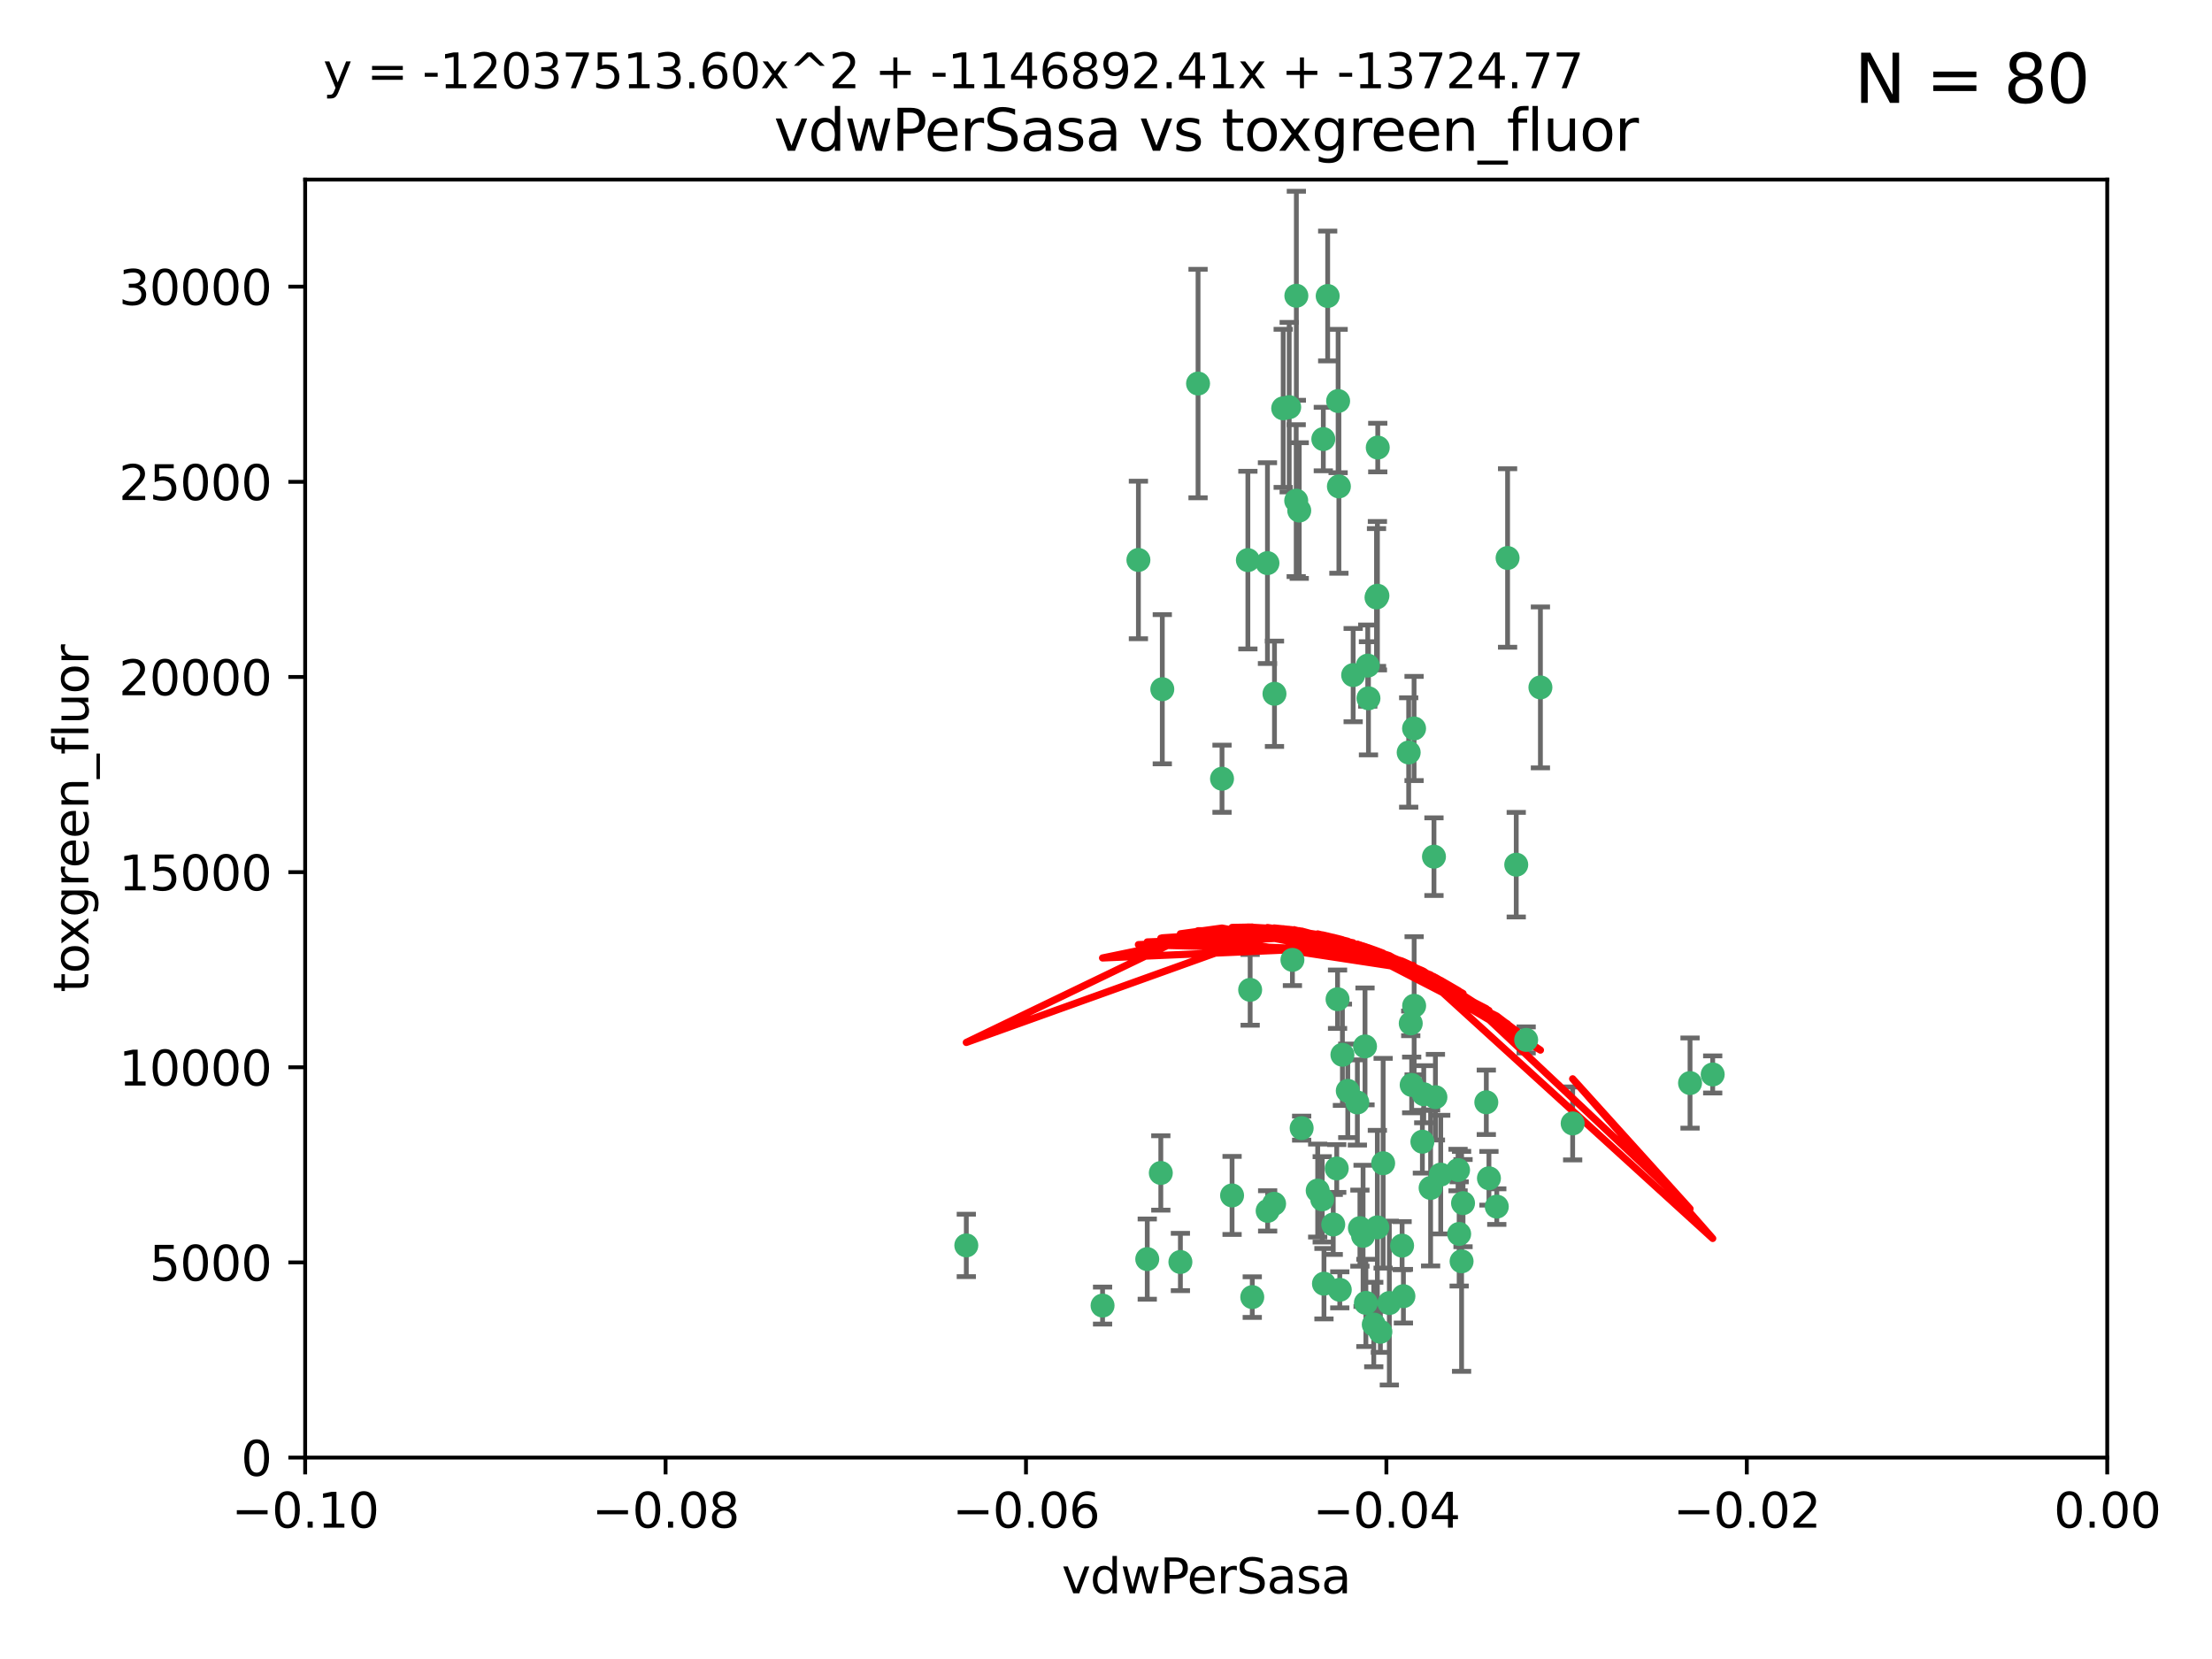 <?xml version="1.0" encoding="utf-8" standalone="no"?>
<!DOCTYPE svg PUBLIC "-//W3C//DTD SVG 1.1//EN"
  "http://www.w3.org/Graphics/SVG/1.1/DTD/svg11.dtd">
<svg xmlns:xlink="http://www.w3.org/1999/xlink" width="460.8pt" height="345.6pt" viewBox="0 0 460.8 345.6" xmlns="http://www.w3.org/2000/svg" version="1.1">
 <defs>
  <style type="text/css">*{stroke-linejoin: round; stroke-linecap: butt}</style>
 </defs>
 <g id="figure_1">
  <g id="patch_1">
   <path d="M 0 345.6 
L 460.8 345.6 
L 460.8 0 
L 0 0 
z
" style="fill: #ffffff"/>
  </g>
  <g id="axes_1">
   <g id="patch_2">
    <path d="M 63.571 303.64 
L 438.975 303.64 
L 438.975 37.411 
L 63.571 37.411 
z
" style="fill: #ffffff"/>
   </g>
   <g id="PathCollection_1">
    <defs>
     <path id="m122e4eb834" d="M 0 1.118 
C 0.297 1.118 0.581 1 0.791 0.791 
C 1 0.581 1.118 0.297 1.118 0 
C 1.118 -0.297 1 -0.581 0.791 -0.791 
C 0.581 -1 0.297 -1.118 0 -1.118 
C -0.297 -1.118 -0.581 -1 -0.791 -0.791 
C -1 -0.581 -1.118 -0.297 -1.118 0 
C -1.118 0.297 -1 0.581 -0.791 0.791 
C -0.581 1 -0.297 1.118 0 1.118 
z
" style="stroke: #3cb371"/>
    </defs>
    <g clip-path="url(#pc5e773b9e0)">
     <use xlink:href="#m122e4eb834" x="270.055" y="61.614" style="fill: #3cb371; stroke: #3cb371"/>
     <use xlink:href="#m122e4eb834" x="286.941" y="124.1" style="fill: #3cb371; stroke: #3cb371"/>
     <use xlink:href="#m122e4eb834" x="270.654" y="106.358" style="fill: #3cb371; stroke: #3cb371"/>
     <use xlink:href="#m122e4eb834" x="249.576" y="79.9" style="fill: #3cb371; stroke: #3cb371"/>
     <use xlink:href="#m122e4eb834" x="201.3" y="259.442" style="fill: #3cb371; stroke: #3cb371"/>
     <use xlink:href="#m122e4eb834" x="267.313" y="85.062" style="fill: #3cb371; stroke: #3cb371"/>
     <use xlink:href="#m122e4eb834" x="281.888" y="140.634" style="fill: #3cb371; stroke: #3cb371"/>
     <use xlink:href="#m122e4eb834" x="264.035" y="117.306" style="fill: #3cb371; stroke: #3cb371"/>
     <use xlink:href="#m122e4eb834" x="278.917" y="101.33" style="fill: #3cb371; stroke: #3cb371"/>
     <use xlink:href="#m122e4eb834" x="242.128" y="143.574" style="fill: #3cb371; stroke: #3cb371"/>
     <use xlink:href="#m122e4eb834" x="268.562" y="84.817" style="fill: #3cb371; stroke: #3cb371"/>
     <use xlink:href="#m122e4eb834" x="259.956" y="116.682" style="fill: #3cb371; stroke: #3cb371"/>
     <use xlink:href="#m122e4eb834" x="275.671" y="91.463" style="fill: #3cb371; stroke: #3cb371"/>
     <use xlink:href="#m122e4eb834" x="278.755" y="83.54" style="fill: #3cb371; stroke: #3cb371"/>
     <use xlink:href="#m122e4eb834" x="315.862" y="180.131" style="fill: #3cb371; stroke: #3cb371"/>
     <use xlink:href="#m122e4eb834" x="292.082" y="259.488" style="fill: #3cb371; stroke: #3cb371"/>
     <use xlink:href="#m122e4eb834" x="271.159" y="235.012" style="fill: #3cb371; stroke: #3cb371"/>
     <use xlink:href="#m122e4eb834" x="288.137" y="242.324" style="fill: #3cb371; stroke: #3cb371"/>
     <use xlink:href="#m122e4eb834" x="287.011" y="93.237" style="fill: #3cb371; stroke: #3cb371"/>
     <use xlink:href="#m122e4eb834" x="237.152" y="116.65" style="fill: #3cb371; stroke: #3cb371"/>
     <use xlink:href="#m122e4eb834" x="276.581" y="61.664" style="fill: #3cb371; stroke: #3cb371"/>
     <use xlink:href="#m122e4eb834" x="265.497" y="144.527" style="fill: #3cb371; stroke: #3cb371"/>
     <use xlink:href="#m122e4eb834" x="269.235" y="199.958" style="fill: #3cb371; stroke: #3cb371"/>
     <use xlink:href="#m122e4eb834" x="241.819" y="244.349" style="fill: #3cb371; stroke: #3cb371"/>
     <use xlink:href="#m122e4eb834" x="270.023" y="104.293" style="fill: #3cb371; stroke: #3cb371"/>
     <use xlink:href="#m122e4eb834" x="293.454" y="156.754" style="fill: #3cb371; stroke: #3cb371"/>
     <use xlink:href="#m122e4eb834" x="279.101" y="268.694" style="fill: #3cb371; stroke: #3cb371"/>
     <use xlink:href="#m122e4eb834" x="304.776" y="250.635" style="fill: #3cb371; stroke: #3cb371"/>
     <use xlink:href="#m122e4eb834" x="284.928" y="138.657" style="fill: #3cb371; stroke: #3cb371"/>
     <use xlink:href="#m122e4eb834" x="286.752" y="124.464" style="fill: #3cb371; stroke: #3cb371"/>
     <use xlink:href="#m122e4eb834" x="265.419" y="250.767" style="fill: #3cb371; stroke: #3cb371"/>
     <use xlink:href="#m122e4eb834" x="283.953" y="257.451" style="fill: #3cb371; stroke: #3cb371"/>
     <use xlink:href="#m122e4eb834" x="296.308" y="237.838" style="fill: #3cb371; stroke: #3cb371"/>
     <use xlink:href="#m122e4eb834" x="245.899" y="262.896" style="fill: #3cb371; stroke: #3cb371"/>
     <use xlink:href="#m122e4eb834" x="254.569" y="162.223" style="fill: #3cb371; stroke: #3cb371"/>
     <use xlink:href="#m122e4eb834" x="294.077" y="226.007" style="fill: #3cb371; stroke: #3cb371"/>
     <use xlink:href="#m122e4eb834" x="292.357" y="270.018" style="fill: #3cb371; stroke: #3cb371"/>
     <use xlink:href="#m122e4eb834" x="275.442" y="249.848" style="fill: #3cb371; stroke: #3cb371"/>
     <use xlink:href="#m122e4eb834" x="298.022" y="247.472" style="fill: #3cb371; stroke: #3cb371"/>
     <use xlink:href="#m122e4eb834" x="275.806" y="267.417" style="fill: #3cb371; stroke: #3cb371"/>
     <use xlink:href="#m122e4eb834" x="238.994" y="262.293" style="fill: #3cb371; stroke: #3cb371"/>
     <use xlink:href="#m122e4eb834" x="287.559" y="277.431" style="fill: #3cb371; stroke: #3cb371"/>
     <use xlink:href="#m122e4eb834" x="256.663" y="249.032" style="fill: #3cb371; stroke: #3cb371"/>
     <use xlink:href="#m122e4eb834" x="260.869" y="270.21" style="fill: #3cb371; stroke: #3cb371"/>
     <use xlink:href="#m122e4eb834" x="229.684" y="271.976" style="fill: #3cb371; stroke: #3cb371"/>
     <use xlink:href="#m122e4eb834" x="284.358" y="217.987" style="fill: #3cb371; stroke: #3cb371"/>
     <use xlink:href="#m122e4eb834" x="304.475" y="262.761" style="fill: #3cb371; stroke: #3cb371"/>
     <use xlink:href="#m122e4eb834" x="274.5" y="248.016" style="fill: #3cb371; stroke: #3cb371"/>
     <use xlink:href="#m122e4eb834" x="280.767" y="227.238" style="fill: #3cb371; stroke: #3cb371"/>
     <use xlink:href="#m122e4eb834" x="311.808" y="251.36" style="fill: #3cb371; stroke: #3cb371"/>
     <use xlink:href="#m122e4eb834" x="317.926" y="216.63" style="fill: #3cb371; stroke: #3cb371"/>
     <use xlink:href="#m122e4eb834" x="286.18" y="275.924" style="fill: #3cb371; stroke: #3cb371"/>
     <use xlink:href="#m122e4eb834" x="294.592" y="209.522" style="fill: #3cb371; stroke: #3cb371"/>
     <use xlink:href="#m122e4eb834" x="293.884" y="213.19" style="fill: #3cb371; stroke: #3cb371"/>
     <use xlink:href="#m122e4eb834" x="260.43" y="206.203" style="fill: #3cb371; stroke: #3cb371"/>
     <use xlink:href="#m122e4eb834" x="285.076" y="145.468" style="fill: #3cb371; stroke: #3cb371"/>
     <use xlink:href="#m122e4eb834" x="309.626" y="229.628" style="fill: #3cb371; stroke: #3cb371"/>
     <use xlink:href="#m122e4eb834" x="283.296" y="255.847" style="fill: #3cb371; stroke: #3cb371"/>
     <use xlink:href="#m122e4eb834" x="298.722" y="178.461" style="fill: #3cb371; stroke: #3cb371"/>
     <use xlink:href="#m122e4eb834" x="282.767" y="229.663" style="fill: #3cb371; stroke: #3cb371"/>
     <use xlink:href="#m122e4eb834" x="310.174" y="245.459" style="fill: #3cb371; stroke: #3cb371"/>
     <use xlink:href="#m122e4eb834" x="289.425" y="271.445" style="fill: #3cb371; stroke: #3cb371"/>
     <use xlink:href="#m122e4eb834" x="277.739" y="255.08" style="fill: #3cb371; stroke: #3cb371"/>
     <use xlink:href="#m122e4eb834" x="279.65" y="219.726" style="fill: #3cb371; stroke: #3cb371"/>
     <use xlink:href="#m122e4eb834" x="278.637" y="208.158" style="fill: #3cb371; stroke: #3cb371"/>
     <use xlink:href="#m122e4eb834" x="264.075" y="252.249" style="fill: #3cb371; stroke: #3cb371"/>
     <use xlink:href="#m122e4eb834" x="286.929" y="255.69" style="fill: #3cb371; stroke: #3cb371"/>
     <use xlink:href="#m122e4eb834" x="296.591" y="227.947" style="fill: #3cb371; stroke: #3cb371"/>
     <use xlink:href="#m122e4eb834" x="320.897" y="143.2" style="fill: #3cb371; stroke: #3cb371"/>
     <use xlink:href="#m122e4eb834" x="284.539" y="271.416" style="fill: #3cb371; stroke: #3cb371"/>
     <use xlink:href="#m122e4eb834" x="314.057" y="116.24" style="fill: #3cb371; stroke: #3cb371"/>
     <use xlink:href="#m122e4eb834" x="299.023" y="228.56" style="fill: #3cb371; stroke: #3cb371"/>
     <use xlink:href="#m122e4eb834" x="303.97" y="257.051" style="fill: #3cb371; stroke: #3cb371"/>
     <use xlink:href="#m122e4eb834" x="278.467" y="243.416" style="fill: #3cb371; stroke: #3cb371"/>
     <use xlink:href="#m122e4eb834" x="300.13" y="244.691" style="fill: #3cb371; stroke: #3cb371"/>
     <use xlink:href="#m122e4eb834" x="303.74" y="243.742" style="fill: #3cb371; stroke: #3cb371"/>
     <use xlink:href="#m122e4eb834" x="352.067" y="225.621" style="fill: #3cb371; stroke: #3cb371"/>
     <use xlink:href="#m122e4eb834" x="327.614" y="234.031" style="fill: #3cb371; stroke: #3cb371"/>
     <use xlink:href="#m122e4eb834" x="356.787" y="223.827" style="fill: #3cb371; stroke: #3cb371"/>
     <use xlink:href="#m122e4eb834" x="294.577" y="151.755" style="fill: #3cb371; stroke: #3cb371"/>
    </g>
   </g>
   <g id="matplotlib.axis_1">
    <g id="xtick_1">
     <g id="line2d_1">
      <defs>
       <path id="m324cb59a45" d="M 0 0 
L 0 3.5 
" style="stroke: #000000; stroke-width: 0.8"/>
      </defs>
      <g>
       <use xlink:href="#m324cb59a45" x="63.571" y="303.64" style="stroke: #000000; stroke-width: 0.8"/>
      </g>
     </g>
     <g id="text_1">
      <!-- −0.10 -->
      <g transform="translate(48.249 318.238)scale(0.1 -0.1)">
       <defs>
        <path id="DejaVuSans-2212" d="M 678 2272 
L 4684 2272 
L 4684 1741 
L 678 1741 
L 678 2272 
z
" transform="scale(0.016)"/>
        <path id="DejaVuSans-30" d="M 2034 4250 
Q 1547 4250 1301 3770 
Q 1056 3291 1056 2328 
Q 1056 1369 1301 889 
Q 1547 409 2034 409 
Q 2525 409 2770 889 
Q 3016 1369 3016 2328 
Q 3016 3291 2770 3770 
Q 2525 4250 2034 4250 
z
M 2034 4750 
Q 2819 4750 3233 4129 
Q 3647 3509 3647 2328 
Q 3647 1150 3233 529 
Q 2819 -91 2034 -91 
Q 1250 -91 836 529 
Q 422 1150 422 2328 
Q 422 3509 836 4129 
Q 1250 4750 2034 4750 
z
" transform="scale(0.016)"/>
        <path id="DejaVuSans-2e" d="M 684 794 
L 1344 794 
L 1344 0 
L 684 0 
L 684 794 
z
" transform="scale(0.016)"/>
        <path id="DejaVuSans-31" d="M 794 531 
L 1825 531 
L 1825 4091 
L 703 3866 
L 703 4441 
L 1819 4666 
L 2450 4666 
L 2450 531 
L 3481 531 
L 3481 0 
L 794 0 
L 794 531 
z
" transform="scale(0.016)"/>
       </defs>
       <use xlink:href="#DejaVuSans-2212"/>
       <use xlink:href="#DejaVuSans-30" x="83.789"/>
       <use xlink:href="#DejaVuSans-2e" x="147.412"/>
       <use xlink:href="#DejaVuSans-31" x="179.199"/>
       <use xlink:href="#DejaVuSans-30" x="242.822"/>
      </g>
     </g>
    </g>
    <g id="xtick_2">
     <g id="line2d_2">
      <g>
       <use xlink:href="#m324cb59a45" x="138.652" y="303.64" style="stroke: #000000; stroke-width: 0.8"/>
      </g>
     </g>
     <g id="text_2">
      <!-- −0.08 -->
      <g transform="translate(123.329 318.238)scale(0.1 -0.1)">
       <defs>
        <path id="DejaVuSans-38" d="M 2034 2216 
Q 1584 2216 1326 1975 
Q 1069 1734 1069 1313 
Q 1069 891 1326 650 
Q 1584 409 2034 409 
Q 2484 409 2743 651 
Q 3003 894 3003 1313 
Q 3003 1734 2745 1975 
Q 2488 2216 2034 2216 
z
M 1403 2484 
Q 997 2584 770 2862 
Q 544 3141 544 3541 
Q 544 4100 942 4425 
Q 1341 4750 2034 4750 
Q 2731 4750 3128 4425 
Q 3525 4100 3525 3541 
Q 3525 3141 3298 2862 
Q 3072 2584 2669 2484 
Q 3125 2378 3379 2068 
Q 3634 1759 3634 1313 
Q 3634 634 3220 271 
Q 2806 -91 2034 -91 
Q 1263 -91 848 271 
Q 434 634 434 1313 
Q 434 1759 690 2068 
Q 947 2378 1403 2484 
z
M 1172 3481 
Q 1172 3119 1398 2916 
Q 1625 2713 2034 2713 
Q 2441 2713 2670 2916 
Q 2900 3119 2900 3481 
Q 2900 3844 2670 4047 
Q 2441 4250 2034 4250 
Q 1625 4250 1398 4047 
Q 1172 3844 1172 3481 
z
" transform="scale(0.016)"/>
       </defs>
       <use xlink:href="#DejaVuSans-2212"/>
       <use xlink:href="#DejaVuSans-30" x="83.789"/>
       <use xlink:href="#DejaVuSans-2e" x="147.412"/>
       <use xlink:href="#DejaVuSans-30" x="179.199"/>
       <use xlink:href="#DejaVuSans-38" x="242.822"/>
      </g>
     </g>
    </g>
    <g id="xtick_3">
     <g id="line2d_3">
      <g>
       <use xlink:href="#m324cb59a45" x="213.733" y="303.64" style="stroke: #000000; stroke-width: 0.8"/>
      </g>
     </g>
     <g id="text_3">
      <!-- −0.06 -->
      <g transform="translate(198.41 318.238)scale(0.1 -0.1)">
       <defs>
        <path id="DejaVuSans-36" d="M 2113 2584 
Q 1688 2584 1439 2293 
Q 1191 2003 1191 1497 
Q 1191 994 1439 701 
Q 1688 409 2113 409 
Q 2538 409 2786 701 
Q 3034 994 3034 1497 
Q 3034 2003 2786 2293 
Q 2538 2584 2113 2584 
z
M 3366 4563 
L 3366 3988 
Q 3128 4100 2886 4159 
Q 2644 4219 2406 4219 
Q 1781 4219 1451 3797 
Q 1122 3375 1075 2522 
Q 1259 2794 1537 2939 
Q 1816 3084 2150 3084 
Q 2853 3084 3261 2657 
Q 3669 2231 3669 1497 
Q 3669 778 3244 343 
Q 2819 -91 2113 -91 
Q 1303 -91 875 529 
Q 447 1150 447 2328 
Q 447 3434 972 4092 
Q 1497 4750 2381 4750 
Q 2619 4750 2861 4703 
Q 3103 4656 3366 4563 
z
" transform="scale(0.016)"/>
       </defs>
       <use xlink:href="#DejaVuSans-2212"/>
       <use xlink:href="#DejaVuSans-30" x="83.789"/>
       <use xlink:href="#DejaVuSans-2e" x="147.412"/>
       <use xlink:href="#DejaVuSans-30" x="179.199"/>
       <use xlink:href="#DejaVuSans-36" x="242.822"/>
      </g>
     </g>
    </g>
    <g id="xtick_4">
     <g id="line2d_4">
      <g>
       <use xlink:href="#m324cb59a45" x="288.813" y="303.64" style="stroke: #000000; stroke-width: 0.8"/>
      </g>
     </g>
     <g id="text_4">
      <!-- −0.04 -->
      <g transform="translate(273.491 318.238)scale(0.1 -0.1)">
       <defs>
        <path id="DejaVuSans-34" d="M 2419 4116 
L 825 1625 
L 2419 1625 
L 2419 4116 
z
M 2253 4666 
L 3047 4666 
L 3047 1625 
L 3713 1625 
L 3713 1100 
L 3047 1100 
L 3047 0 
L 2419 0 
L 2419 1100 
L 313 1100 
L 313 1709 
L 2253 4666 
z
" transform="scale(0.016)"/>
       </defs>
       <use xlink:href="#DejaVuSans-2212"/>
       <use xlink:href="#DejaVuSans-30" x="83.789"/>
       <use xlink:href="#DejaVuSans-2e" x="147.412"/>
       <use xlink:href="#DejaVuSans-30" x="179.199"/>
       <use xlink:href="#DejaVuSans-34" x="242.822"/>
      </g>
     </g>
    </g>
    <g id="xtick_5">
     <g id="line2d_5">
      <g>
       <use xlink:href="#m324cb59a45" x="363.894" y="303.64" style="stroke: #000000; stroke-width: 0.8"/>
      </g>
     </g>
     <g id="text_5">
      <!-- −0.02 -->
      <g transform="translate(348.572 318.238)scale(0.1 -0.1)">
       <defs>
        <path id="DejaVuSans-32" d="M 1228 531 
L 3431 531 
L 3431 0 
L 469 0 
L 469 531 
Q 828 903 1448 1529 
Q 2069 2156 2228 2338 
Q 2531 2678 2651 2914 
Q 2772 3150 2772 3378 
Q 2772 3750 2511 3984 
Q 2250 4219 1831 4219 
Q 1534 4219 1204 4116 
Q 875 4013 500 3803 
L 500 4441 
Q 881 4594 1212 4672 
Q 1544 4750 1819 4750 
Q 2544 4750 2975 4387 
Q 3406 4025 3406 3419 
Q 3406 3131 3298 2873 
Q 3191 2616 2906 2266 
Q 2828 2175 2409 1742 
Q 1991 1309 1228 531 
z
" transform="scale(0.016)"/>
       </defs>
       <use xlink:href="#DejaVuSans-2212"/>
       <use xlink:href="#DejaVuSans-30" x="83.789"/>
       <use xlink:href="#DejaVuSans-2e" x="147.412"/>
       <use xlink:href="#DejaVuSans-30" x="179.199"/>
       <use xlink:href="#DejaVuSans-32" x="242.822"/>
      </g>
     </g>
    </g>
    <g id="xtick_6">
     <g id="line2d_6">
      <g>
       <use xlink:href="#m324cb59a45" x="438.975" y="303.64" style="stroke: #000000; stroke-width: 0.8"/>
      </g>
     </g>
     <g id="text_6">
      <!-- 0.00 -->
      <g transform="translate(427.842 318.238)scale(0.1 -0.1)">
       <use xlink:href="#DejaVuSans-30"/>
       <use xlink:href="#DejaVuSans-2e" x="63.623"/>
       <use xlink:href="#DejaVuSans-30" x="95.41"/>
       <use xlink:href="#DejaVuSans-30" x="159.033"/>
      </g>
     </g>
    </g>
    <g id="text_7">
     <!-- vdwPerSasa -->
     <g transform="translate(221.178 331.917)scale(0.1 -0.1)">
      <defs>
       <path id="DejaVuSans-76" d="M 191 3500 
L 800 3500 
L 1894 563 
L 2988 3500 
L 3597 3500 
L 2284 0 
L 1503 0 
L 191 3500 
z
" transform="scale(0.016)"/>
       <path id="DejaVuSans-64" d="M 2906 2969 
L 2906 4863 
L 3481 4863 
L 3481 0 
L 2906 0 
L 2906 525 
Q 2725 213 2448 61 
Q 2172 -91 1784 -91 
Q 1150 -91 751 415 
Q 353 922 353 1747 
Q 353 2572 751 3078 
Q 1150 3584 1784 3584 
Q 2172 3584 2448 3432 
Q 2725 3281 2906 2969 
z
M 947 1747 
Q 947 1113 1208 752 
Q 1469 391 1925 391 
Q 2381 391 2643 752 
Q 2906 1113 2906 1747 
Q 2906 2381 2643 2742 
Q 2381 3103 1925 3103 
Q 1469 3103 1208 2742 
Q 947 2381 947 1747 
z
" transform="scale(0.016)"/>
       <path id="DejaVuSans-77" d="M 269 3500 
L 844 3500 
L 1563 769 
L 2278 3500 
L 2956 3500 
L 3675 769 
L 4391 3500 
L 4966 3500 
L 4050 0 
L 3372 0 
L 2619 2869 
L 1863 0 
L 1184 0 
L 269 3500 
z
" transform="scale(0.016)"/>
       <path id="DejaVuSans-50" d="M 1259 4147 
L 1259 2394 
L 2053 2394 
Q 2494 2394 2734 2622 
Q 2975 2850 2975 3272 
Q 2975 3691 2734 3919 
Q 2494 4147 2053 4147 
L 1259 4147 
z
M 628 4666 
L 2053 4666 
Q 2838 4666 3239 4311 
Q 3641 3956 3641 3272 
Q 3641 2581 3239 2228 
Q 2838 1875 2053 1875 
L 1259 1875 
L 1259 0 
L 628 0 
L 628 4666 
z
" transform="scale(0.016)"/>
       <path id="DejaVuSans-65" d="M 3597 1894 
L 3597 1613 
L 953 1613 
Q 991 1019 1311 708 
Q 1631 397 2203 397 
Q 2534 397 2845 478 
Q 3156 559 3463 722 
L 3463 178 
Q 3153 47 2828 -22 
Q 2503 -91 2169 -91 
Q 1331 -91 842 396 
Q 353 884 353 1716 
Q 353 2575 817 3079 
Q 1281 3584 2069 3584 
Q 2775 3584 3186 3129 
Q 3597 2675 3597 1894 
z
M 3022 2063 
Q 3016 2534 2758 2815 
Q 2500 3097 2075 3097 
Q 1594 3097 1305 2825 
Q 1016 2553 972 2059 
L 3022 2063 
z
" transform="scale(0.016)"/>
       <path id="DejaVuSans-72" d="M 2631 2963 
Q 2534 3019 2420 3045 
Q 2306 3072 2169 3072 
Q 1681 3072 1420 2755 
Q 1159 2438 1159 1844 
L 1159 0 
L 581 0 
L 581 3500 
L 1159 3500 
L 1159 2956 
Q 1341 3275 1631 3429 
Q 1922 3584 2338 3584 
Q 2397 3584 2469 3576 
Q 2541 3569 2628 3553 
L 2631 2963 
z
" transform="scale(0.016)"/>
       <path id="DejaVuSans-53" d="M 3425 4513 
L 3425 3897 
Q 3066 4069 2747 4153 
Q 2428 4238 2131 4238 
Q 1616 4238 1336 4038 
Q 1056 3838 1056 3469 
Q 1056 3159 1242 3001 
Q 1428 2844 1947 2747 
L 2328 2669 
Q 3034 2534 3370 2195 
Q 3706 1856 3706 1288 
Q 3706 609 3251 259 
Q 2797 -91 1919 -91 
Q 1588 -91 1214 -16 
Q 841 59 441 206 
L 441 856 
Q 825 641 1194 531 
Q 1563 422 1919 422 
Q 2459 422 2753 634 
Q 3047 847 3047 1241 
Q 3047 1584 2836 1778 
Q 2625 1972 2144 2069 
L 1759 2144 
Q 1053 2284 737 2584 
Q 422 2884 422 3419 
Q 422 4038 858 4394 
Q 1294 4750 2059 4750 
Q 2388 4750 2728 4690 
Q 3069 4631 3425 4513 
z
" transform="scale(0.016)"/>
       <path id="DejaVuSans-61" d="M 2194 1759 
Q 1497 1759 1228 1600 
Q 959 1441 959 1056 
Q 959 750 1161 570 
Q 1363 391 1709 391 
Q 2188 391 2477 730 
Q 2766 1069 2766 1631 
L 2766 1759 
L 2194 1759 
z
M 3341 1997 
L 3341 0 
L 2766 0 
L 2766 531 
Q 2569 213 2275 61 
Q 1981 -91 1556 -91 
Q 1019 -91 701 211 
Q 384 513 384 1019 
Q 384 1609 779 1909 
Q 1175 2209 1959 2209 
L 2766 2209 
L 2766 2266 
Q 2766 2663 2505 2880 
Q 2244 3097 1772 3097 
Q 1472 3097 1187 3025 
Q 903 2953 641 2809 
L 641 3341 
Q 956 3463 1253 3523 
Q 1550 3584 1831 3584 
Q 2591 3584 2966 3190 
Q 3341 2797 3341 1997 
z
" transform="scale(0.016)"/>
       <path id="DejaVuSans-73" d="M 2834 3397 
L 2834 2853 
Q 2591 2978 2328 3040 
Q 2066 3103 1784 3103 
Q 1356 3103 1142 2972 
Q 928 2841 928 2578 
Q 928 2378 1081 2264 
Q 1234 2150 1697 2047 
L 1894 2003 
Q 2506 1872 2764 1633 
Q 3022 1394 3022 966 
Q 3022 478 2636 193 
Q 2250 -91 1575 -91 
Q 1294 -91 989 -36 
Q 684 19 347 128 
L 347 722 
Q 666 556 975 473 
Q 1284 391 1588 391 
Q 1994 391 2212 530 
Q 2431 669 2431 922 
Q 2431 1156 2273 1281 
Q 2116 1406 1581 1522 
L 1381 1569 
Q 847 1681 609 1914 
Q 372 2147 372 2553 
Q 372 3047 722 3315 
Q 1072 3584 1716 3584 
Q 2034 3584 2315 3537 
Q 2597 3491 2834 3397 
z
" transform="scale(0.016)"/>
      </defs>
      <use xlink:href="#DejaVuSans-76"/>
      <use xlink:href="#DejaVuSans-64" x="59.18"/>
      <use xlink:href="#DejaVuSans-77" x="122.656"/>
      <use xlink:href="#DejaVuSans-50" x="204.443"/>
      <use xlink:href="#DejaVuSans-65" x="261.121"/>
      <use xlink:href="#DejaVuSans-72" x="322.645"/>
      <use xlink:href="#DejaVuSans-53" x="363.758"/>
      <use xlink:href="#DejaVuSans-61" x="427.234"/>
      <use xlink:href="#DejaVuSans-73" x="488.514"/>
      <use xlink:href="#DejaVuSans-61" x="540.613"/>
     </g>
    </g>
   </g>
   <g id="matplotlib.axis_2">
    <g id="ytick_1">
     <g id="line2d_7">
      <defs>
       <path id="mbe7ae6d86f" d="M 0 0 
L -3.5 0 
" style="stroke: #000000; stroke-width: 0.8"/>
      </defs>
      <g>
       <use xlink:href="#mbe7ae6d86f" x="63.571" y="303.64" style="stroke: #000000; stroke-width: 0.8"/>
      </g>
     </g>
     <g id="text_8">
      <!-- 0 -->
      <g transform="translate(50.209 307.439)scale(0.1 -0.1)">
       <use xlink:href="#DejaVuSans-30"/>
      </g>
     </g>
    </g>
    <g id="ytick_2">
     <g id="line2d_8">
      <g>
       <use xlink:href="#mbe7ae6d86f" x="63.571" y="262.986" style="stroke: #000000; stroke-width: 0.8"/>
      </g>
     </g>
     <g id="text_9">
      <!-- 5000 -->
      <g transform="translate(31.121 266.786)scale(0.1 -0.1)">
       <defs>
        <path id="DejaVuSans-35" d="M 691 4666 
L 3169 4666 
L 3169 4134 
L 1269 4134 
L 1269 2991 
Q 1406 3038 1543 3061 
Q 1681 3084 1819 3084 
Q 2600 3084 3056 2656 
Q 3513 2228 3513 1497 
Q 3513 744 3044 326 
Q 2575 -91 1722 -91 
Q 1428 -91 1123 -41 
Q 819 9 494 109 
L 494 744 
Q 775 591 1075 516 
Q 1375 441 1709 441 
Q 2250 441 2565 725 
Q 2881 1009 2881 1497 
Q 2881 1984 2565 2268 
Q 2250 2553 1709 2553 
Q 1456 2553 1204 2497 
Q 953 2441 691 2322 
L 691 4666 
z
" transform="scale(0.016)"/>
       </defs>
       <use xlink:href="#DejaVuSans-35"/>
       <use xlink:href="#DejaVuSans-30" x="63.623"/>
       <use xlink:href="#DejaVuSans-30" x="127.246"/>
       <use xlink:href="#DejaVuSans-30" x="190.869"/>
      </g>
     </g>
    </g>
    <g id="ytick_3">
     <g id="line2d_9">
      <g>
       <use xlink:href="#mbe7ae6d86f" x="63.571" y="222.333" style="stroke: #000000; stroke-width: 0.8"/>
      </g>
     </g>
     <g id="text_10">
      <!-- 10000 -->
      <g transform="translate(24.759 226.132)scale(0.1 -0.1)">
       <use xlink:href="#DejaVuSans-31"/>
       <use xlink:href="#DejaVuSans-30" x="63.623"/>
       <use xlink:href="#DejaVuSans-30" x="127.246"/>
       <use xlink:href="#DejaVuSans-30" x="190.869"/>
       <use xlink:href="#DejaVuSans-30" x="254.492"/>
      </g>
     </g>
    </g>
    <g id="ytick_4">
     <g id="line2d_10">
      <g>
       <use xlink:href="#mbe7ae6d86f" x="63.571" y="181.679" style="stroke: #000000; stroke-width: 0.8"/>
      </g>
     </g>
     <g id="text_11">
      <!-- 15000 -->
      <g transform="translate(24.759 185.478)scale(0.1 -0.1)">
       <use xlink:href="#DejaVuSans-31"/>
       <use xlink:href="#DejaVuSans-35" x="63.623"/>
       <use xlink:href="#DejaVuSans-30" x="127.246"/>
       <use xlink:href="#DejaVuSans-30" x="190.869"/>
       <use xlink:href="#DejaVuSans-30" x="254.492"/>
      </g>
     </g>
    </g>
    <g id="ytick_5">
     <g id="line2d_11">
      <g>
       <use xlink:href="#mbe7ae6d86f" x="63.571" y="141.026" style="stroke: #000000; stroke-width: 0.8"/>
      </g>
     </g>
     <g id="text_12">
      <!-- 20000 -->
      <g transform="translate(24.759 144.825)scale(0.1 -0.1)">
       <use xlink:href="#DejaVuSans-32"/>
       <use xlink:href="#DejaVuSans-30" x="63.623"/>
       <use xlink:href="#DejaVuSans-30" x="127.246"/>
       <use xlink:href="#DejaVuSans-30" x="190.869"/>
       <use xlink:href="#DejaVuSans-30" x="254.492"/>
      </g>
     </g>
    </g>
    <g id="ytick_6">
     <g id="line2d_12">
      <g>
       <use xlink:href="#mbe7ae6d86f" x="63.571" y="100.372" style="stroke: #000000; stroke-width: 0.8"/>
      </g>
     </g>
     <g id="text_13">
      <!-- 25000 -->
      <g transform="translate(24.759 104.171)scale(0.1 -0.1)">
       <use xlink:href="#DejaVuSans-32"/>
       <use xlink:href="#DejaVuSans-35" x="63.623"/>
       <use xlink:href="#DejaVuSans-30" x="127.246"/>
       <use xlink:href="#DejaVuSans-30" x="190.869"/>
       <use xlink:href="#DejaVuSans-30" x="254.492"/>
      </g>
     </g>
    </g>
    <g id="ytick_7">
     <g id="line2d_13">
      <g>
       <use xlink:href="#mbe7ae6d86f" x="63.571" y="59.718" style="stroke: #000000; stroke-width: 0.8"/>
      </g>
     </g>
     <g id="text_14">
      <!-- 30000 -->
      <g transform="translate(24.759 63.518)scale(0.1 -0.1)">
       <defs>
        <path id="DejaVuSans-33" d="M 2597 2516 
Q 3050 2419 3304 2112 
Q 3559 1806 3559 1356 
Q 3559 666 3084 287 
Q 2609 -91 1734 -91 
Q 1441 -91 1130 -33 
Q 819 25 488 141 
L 488 750 
Q 750 597 1062 519 
Q 1375 441 1716 441 
Q 2309 441 2620 675 
Q 2931 909 2931 1356 
Q 2931 1769 2642 2001 
Q 2353 2234 1838 2234 
L 1294 2234 
L 1294 2753 
L 1863 2753 
Q 2328 2753 2575 2939 
Q 2822 3125 2822 3475 
Q 2822 3834 2567 4026 
Q 2313 4219 1838 4219 
Q 1578 4219 1281 4162 
Q 984 4106 628 3988 
L 628 4550 
Q 988 4650 1302 4700 
Q 1616 4750 1894 4750 
Q 2613 4750 3031 4423 
Q 3450 4097 3450 3541 
Q 3450 3153 3228 2886 
Q 3006 2619 2597 2516 
z
" transform="scale(0.016)"/>
       </defs>
       <use xlink:href="#DejaVuSans-33"/>
       <use xlink:href="#DejaVuSans-30" x="63.623"/>
       <use xlink:href="#DejaVuSans-30" x="127.246"/>
       <use xlink:href="#DejaVuSans-30" x="190.869"/>
       <use xlink:href="#DejaVuSans-30" x="254.492"/>
      </g>
     </g>
    </g>
    <g id="text_15">
     <!-- toxgreen_fluor -->
     <g transform="translate(18.401 206.72)rotate(-90)scale(0.1 -0.1)">
      <defs>
       <path id="DejaVuSans-74" d="M 1172 4494 
L 1172 3500 
L 2356 3500 
L 2356 3053 
L 1172 3053 
L 1172 1153 
Q 1172 725 1289 603 
Q 1406 481 1766 481 
L 2356 481 
L 2356 0 
L 1766 0 
Q 1100 0 847 248 
Q 594 497 594 1153 
L 594 3053 
L 172 3053 
L 172 3500 
L 594 3500 
L 594 4494 
L 1172 4494 
z
" transform="scale(0.016)"/>
       <path id="DejaVuSans-6f" d="M 1959 3097 
Q 1497 3097 1228 2736 
Q 959 2375 959 1747 
Q 959 1119 1226 758 
Q 1494 397 1959 397 
Q 2419 397 2687 759 
Q 2956 1122 2956 1747 
Q 2956 2369 2687 2733 
Q 2419 3097 1959 3097 
z
M 1959 3584 
Q 2709 3584 3137 3096 
Q 3566 2609 3566 1747 
Q 3566 888 3137 398 
Q 2709 -91 1959 -91 
Q 1206 -91 779 398 
Q 353 888 353 1747 
Q 353 2609 779 3096 
Q 1206 3584 1959 3584 
z
" transform="scale(0.016)"/>
       <path id="DejaVuSans-78" d="M 3513 3500 
L 2247 1797 
L 3578 0 
L 2900 0 
L 1881 1375 
L 863 0 
L 184 0 
L 1544 1831 
L 300 3500 
L 978 3500 
L 1906 2253 
L 2834 3500 
L 3513 3500 
z
" transform="scale(0.016)"/>
       <path id="DejaVuSans-67" d="M 2906 1791 
Q 2906 2416 2648 2759 
Q 2391 3103 1925 3103 
Q 1463 3103 1205 2759 
Q 947 2416 947 1791 
Q 947 1169 1205 825 
Q 1463 481 1925 481 
Q 2391 481 2648 825 
Q 2906 1169 2906 1791 
z
M 3481 434 
Q 3481 -459 3084 -895 
Q 2688 -1331 1869 -1331 
Q 1566 -1331 1297 -1286 
Q 1028 -1241 775 -1147 
L 775 -588 
Q 1028 -725 1275 -790 
Q 1522 -856 1778 -856 
Q 2344 -856 2625 -561 
Q 2906 -266 2906 331 
L 2906 616 
Q 2728 306 2450 153 
Q 2172 0 1784 0 
Q 1141 0 747 490 
Q 353 981 353 1791 
Q 353 2603 747 3093 
Q 1141 3584 1784 3584 
Q 2172 3584 2450 3431 
Q 2728 3278 2906 2969 
L 2906 3500 
L 3481 3500 
L 3481 434 
z
" transform="scale(0.016)"/>
       <path id="DejaVuSans-6e" d="M 3513 2113 
L 3513 0 
L 2938 0 
L 2938 2094 
Q 2938 2591 2744 2837 
Q 2550 3084 2163 3084 
Q 1697 3084 1428 2787 
Q 1159 2491 1159 1978 
L 1159 0 
L 581 0 
L 581 3500 
L 1159 3500 
L 1159 2956 
Q 1366 3272 1645 3428 
Q 1925 3584 2291 3584 
Q 2894 3584 3203 3211 
Q 3513 2838 3513 2113 
z
" transform="scale(0.016)"/>
       <path id="DejaVuSans-5f" d="M 3263 -1063 
L 3263 -1509 
L -63 -1509 
L -63 -1063 
L 3263 -1063 
z
" transform="scale(0.016)"/>
       <path id="DejaVuSans-66" d="M 2375 4863 
L 2375 4384 
L 1825 4384 
Q 1516 4384 1395 4259 
Q 1275 4134 1275 3809 
L 1275 3500 
L 2222 3500 
L 2222 3053 
L 1275 3053 
L 1275 0 
L 697 0 
L 697 3053 
L 147 3053 
L 147 3500 
L 697 3500 
L 697 3744 
Q 697 4328 969 4595 
Q 1241 4863 1831 4863 
L 2375 4863 
z
" transform="scale(0.016)"/>
       <path id="DejaVuSans-6c" d="M 603 4863 
L 1178 4863 
L 1178 0 
L 603 0 
L 603 4863 
z
" transform="scale(0.016)"/>
       <path id="DejaVuSans-75" d="M 544 1381 
L 544 3500 
L 1119 3500 
L 1119 1403 
Q 1119 906 1312 657 
Q 1506 409 1894 409 
Q 2359 409 2629 706 
Q 2900 1003 2900 1516 
L 2900 3500 
L 3475 3500 
L 3475 0 
L 2900 0 
L 2900 538 
Q 2691 219 2414 64 
Q 2138 -91 1772 -91 
Q 1169 -91 856 284 
Q 544 659 544 1381 
z
M 1991 3584 
L 1991 3584 
z
" transform="scale(0.016)"/>
      </defs>
      <use xlink:href="#DejaVuSans-74"/>
      <use xlink:href="#DejaVuSans-6f" x="39.209"/>
      <use xlink:href="#DejaVuSans-78" x="97.266"/>
      <use xlink:href="#DejaVuSans-67" x="156.445"/>
      <use xlink:href="#DejaVuSans-72" x="219.922"/>
      <use xlink:href="#DejaVuSans-65" x="258.785"/>
      <use xlink:href="#DejaVuSans-65" x="320.309"/>
      <use xlink:href="#DejaVuSans-6e" x="381.832"/>
      <use xlink:href="#DejaVuSans-5f" x="445.211"/>
      <use xlink:href="#DejaVuSans-66" x="495.211"/>
      <use xlink:href="#DejaVuSans-6c" x="530.416"/>
      <use xlink:href="#DejaVuSans-75" x="558.199"/>
      <use xlink:href="#DejaVuSans-6f" x="621.578"/>
      <use xlink:href="#DejaVuSans-72" x="682.76"/>
     </g>
    </g>
   </g>
   <g id="LineCollection_1">
    <path d="M 270.055 83.38 
L 270.055 39.848 
" clip-path="url(#pc5e773b9e0)" style="fill: none; stroke: #696969"/>
    <path d="M 286.941 139.562 
L 286.941 108.638 
" clip-path="url(#pc5e773b9e0)" style="fill: none; stroke: #696969"/>
    <path d="M 270.654 120.489 
L 270.654 92.227 
" clip-path="url(#pc5e773b9e0)" style="fill: none; stroke: #696969"/>
    <path d="M 249.576 103.698 
L 249.576 56.102 
" clip-path="url(#pc5e773b9e0)" style="fill: none; stroke: #696969"/>
    <path d="M 201.3 265.941 
L 201.3 252.944 
" clip-path="url(#pc5e773b9e0)" style="fill: none; stroke: #696969"/>
    <path d="M 267.313 101.528 
L 267.313 68.595 
" clip-path="url(#pc5e773b9e0)" style="fill: none; stroke: #696969"/>
    <path d="M 281.888 150.349 
L 281.888 130.92 
" clip-path="url(#pc5e773b9e0)" style="fill: none; stroke: #696969"/>
    <path d="M 264.035 138.218 
L 264.035 96.393 
" clip-path="url(#pc5e773b9e0)" style="fill: none; stroke: #696969"/>
    <path d="M 278.917 119.415 
L 278.917 83.245 
" clip-path="url(#pc5e773b9e0)" style="fill: none; stroke: #696969"/>
    <path d="M 242.128 159.116 
L 242.128 128.031 
" clip-path="url(#pc5e773b9e0)" style="fill: none; stroke: #696969"/>
    <path d="M 268.562 102.476 
L 268.562 67.157 
" clip-path="url(#pc5e773b9e0)" style="fill: none; stroke: #696969"/>
    <path d="M 259.956 135.19 
L 259.956 98.175 
" clip-path="url(#pc5e773b9e0)" style="fill: none; stroke: #696969"/>
    <path d="M 275.671 98.075 
L 275.671 84.85 
" clip-path="url(#pc5e773b9e0)" style="fill: none; stroke: #696969"/>
    <path d="M 278.755 98.468 
L 278.755 68.613 
" clip-path="url(#pc5e773b9e0)" style="fill: none; stroke: #696969"/>
    <path d="M 315.862 191.021 
L 315.862 169.24 
" clip-path="url(#pc5e773b9e0)" style="fill: none; stroke: #696969"/>
    <path d="M 292.082 264.487 
L 292.082 254.489 
" clip-path="url(#pc5e773b9e0)" style="fill: none; stroke: #696969"/>
    <path d="M 271.159 237.516 
L 271.159 232.507 
" clip-path="url(#pc5e773b9e0)" style="fill: none; stroke: #696969"/>
    <path d="M 288.137 264.166 
L 288.137 220.481 
" clip-path="url(#pc5e773b9e0)" style="fill: none; stroke: #696969"/>
    <path d="M 287.011 98.3 
L 287.011 88.175 
" clip-path="url(#pc5e773b9e0)" style="fill: none; stroke: #696969"/>
    <path d="M 237.152 133.058 
L 237.152 100.243 
" clip-path="url(#pc5e773b9e0)" style="fill: none; stroke: #696969"/>
    <path d="M 276.581 75.185 
L 276.581 48.142 
" clip-path="url(#pc5e773b9e0)" style="fill: none; stroke: #696969"/>
    <path d="M 265.497 155.498 
L 265.497 133.556 
" clip-path="url(#pc5e773b9e0)" style="fill: none; stroke: #696969"/>
    <path d="M 269.235 205.31 
L 269.235 194.605 
" clip-path="url(#pc5e773b9e0)" style="fill: none; stroke: #696969"/>
    <path d="M 241.819 252.096 
L 241.819 236.603 
" clip-path="url(#pc5e773b9e0)" style="fill: none; stroke: #696969"/>
    <path d="M 270.023 120.111 
L 270.023 88.475 
" clip-path="url(#pc5e773b9e0)" style="fill: none; stroke: #696969"/>
    <path d="M 293.454 168.148 
L 293.454 145.359 
" clip-path="url(#pc5e773b9e0)" style="fill: none; stroke: #696969"/>
    <path d="M 279.101 272.448 
L 279.101 264.94 
" clip-path="url(#pc5e773b9e0)" style="fill: none; stroke: #696969"/>
    <path d="M 304.776 259.717 
L 304.776 241.553 
" clip-path="url(#pc5e773b9e0)" style="fill: none; stroke: #696969"/>
    <path d="M 284.928 147.112 
L 284.928 130.202 
" clip-path="url(#pc5e773b9e0)" style="fill: none; stroke: #696969"/>
    <path d="M 286.752 138.816 
L 286.752 110.112 
" clip-path="url(#pc5e773b9e0)" style="fill: none; stroke: #696969"/>
    <path d="M 265.419 251.458 
L 265.419 250.077 
" clip-path="url(#pc5e773b9e0)" style="fill: none; stroke: #696969"/>
    <path d="M 283.953 272.157 
L 283.953 242.746 
" clip-path="url(#pc5e773b9e0)" style="fill: none; stroke: #696969"/>
    <path d="M 296.308 244.374 
L 296.308 231.301 
" clip-path="url(#pc5e773b9e0)" style="fill: none; stroke: #696969"/>
    <path d="M 245.899 268.864 
L 245.899 256.927 
" clip-path="url(#pc5e773b9e0)" style="fill: none; stroke: #696969"/>
    <path d="M 254.569 169.217 
L 254.569 155.229 
" clip-path="url(#pc5e773b9e0)" style="fill: none; stroke: #696969"/>
    <path d="M 294.077 231.811 
L 294.077 220.203 
" clip-path="url(#pc5e773b9e0)" style="fill: none; stroke: #696969"/>
    <path d="M 292.357 275.607 
L 292.357 264.429 
" clip-path="url(#pc5e773b9e0)" style="fill: none; stroke: #696969"/>
    <path d="M 275.442 258.739 
L 275.442 240.957 
" clip-path="url(#pc5e773b9e0)" style="fill: none; stroke: #696969"/>
    <path d="M 298.022 263.721 
L 298.022 231.224 
" clip-path="url(#pc5e773b9e0)" style="fill: none; stroke: #696969"/>
    <path d="M 275.806 274.752 
L 275.806 260.081 
" clip-path="url(#pc5e773b9e0)" style="fill: none; stroke: #696969"/>
    <path d="M 238.994 270.647 
L 238.994 253.939 
" clip-path="url(#pc5e773b9e0)" style="fill: none; stroke: #696969"/>
    <path d="M 287.559 281.719 
L 287.559 273.143 
" clip-path="url(#pc5e773b9e0)" style="fill: none; stroke: #696969"/>
    <path d="M 256.663 257.161 
L 256.663 240.903 
" clip-path="url(#pc5e773b9e0)" style="fill: none; stroke: #696969"/>
    <path d="M 260.869 274.44 
L 260.869 265.981 
" clip-path="url(#pc5e773b9e0)" style="fill: none; stroke: #696969"/>
    <path d="M 229.684 275.827 
L 229.684 268.125 
" clip-path="url(#pc5e773b9e0)" style="fill: none; stroke: #696969"/>
    <path d="M 284.358 230.162 
L 284.358 205.812 
" clip-path="url(#pc5e773b9e0)" style="fill: none; stroke: #696969"/>
    <path d="M 304.475 285.673 
L 304.475 239.849 
" clip-path="url(#pc5e773b9e0)" style="fill: none; stroke: #696969"/>
    <path d="M 274.5 257.7 
L 274.5 238.331 
" clip-path="url(#pc5e773b9e0)" style="fill: none; stroke: #696969"/>
    <path d="M 280.767 236.979 
L 280.767 217.496 
" clip-path="url(#pc5e773b9e0)" style="fill: none; stroke: #696969"/>
    <path d="M 311.808 255.066 
L 311.808 247.654 
" clip-path="url(#pc5e773b9e0)" style="fill: none; stroke: #696969"/>
    <path d="M 317.926 219.341 
L 317.926 213.92 
" clip-path="url(#pc5e773b9e0)" style="fill: none; stroke: #696969"/>
    <path d="M 286.18 284.727 
L 286.18 267.12 
" clip-path="url(#pc5e773b9e0)" style="fill: none; stroke: #696969"/>
    <path d="M 294.592 223.913 
L 294.592 195.131 
" clip-path="url(#pc5e773b9e0)" style="fill: none; stroke: #696969"/>
    <path d="M 293.884 215.762 
L 293.884 210.618 
" clip-path="url(#pc5e773b9e0)" style="fill: none; stroke: #696969"/>
    <path d="M 260.43 213.569 
L 260.43 198.836 
" clip-path="url(#pc5e773b9e0)" style="fill: none; stroke: #696969"/>
    <path d="M 285.076 157.254 
L 285.076 133.683 
" clip-path="url(#pc5e773b9e0)" style="fill: none; stroke: #696969"/>
    <path d="M 309.626 236.34 
L 309.626 222.916 
" clip-path="url(#pc5e773b9e0)" style="fill: none; stroke: #696969"/>
    <path d="M 283.296 263.771 
L 283.296 247.923 
" clip-path="url(#pc5e773b9e0)" style="fill: none; stroke: #696969"/>
    <path d="M 298.722 186.549 
L 298.722 170.372 
" clip-path="url(#pc5e773b9e0)" style="fill: none; stroke: #696969"/>
    <path d="M 282.767 238.535 
L 282.767 220.792 
" clip-path="url(#pc5e773b9e0)" style="fill: none; stroke: #696969"/>
    <path d="M 310.174 251.049 
L 310.174 239.868 
" clip-path="url(#pc5e773b9e0)" style="fill: none; stroke: #696969"/>
    <path d="M 289.425 288.513 
L 289.425 254.376 
" clip-path="url(#pc5e773b9e0)" style="fill: none; stroke: #696969"/>
    <path d="M 277.739 261.323 
L 277.739 248.837 
" clip-path="url(#pc5e773b9e0)" style="fill: none; stroke: #696969"/>
    <path d="M 279.65 230.277 
L 279.65 209.176 
" clip-path="url(#pc5e773b9e0)" style="fill: none; stroke: #696969"/>
    <path d="M 278.637 214.239 
L 278.637 202.077 
" clip-path="url(#pc5e773b9e0)" style="fill: none; stroke: #696969"/>
    <path d="M 264.075 256.451 
L 264.075 248.048 
" clip-path="url(#pc5e773b9e0)" style="fill: none; stroke: #696969"/>
    <path d="M 286.929 275.904 
L 286.929 235.477 
" clip-path="url(#pc5e773b9e0)" style="fill: none; stroke: #696969"/>
    <path d="M 296.591 233.892 
L 296.591 222.002 
" clip-path="url(#pc5e773b9e0)" style="fill: none; stroke: #696969"/>
    <path d="M 320.897 159.961 
L 320.897 126.439 
" clip-path="url(#pc5e773b9e0)" style="fill: none; stroke: #696969"/>
    <path d="M 284.539 280.503 
L 284.539 262.329 
" clip-path="url(#pc5e773b9e0)" style="fill: none; stroke: #696969"/>
    <path d="M 314.057 134.83 
L 314.057 97.649 
" clip-path="url(#pc5e773b9e0)" style="fill: none; stroke: #696969"/>
    <path d="M 299.023 237.48 
L 299.023 219.64 
" clip-path="url(#pc5e773b9e0)" style="fill: none; stroke: #696969"/>
    <path d="M 303.97 267.904 
L 303.97 246.198 
" clip-path="url(#pc5e773b9e0)" style="fill: none; stroke: #696969"/>
    <path d="M 278.467 248.392 
L 278.467 238.44 
" clip-path="url(#pc5e773b9e0)" style="fill: none; stroke: #696969"/>
    <path d="M 300.13 257.049 
L 300.13 232.333 
" clip-path="url(#pc5e773b9e0)" style="fill: none; stroke: #696969"/>
    <path d="M 303.74 248.063 
L 303.74 239.42 
" clip-path="url(#pc5e773b9e0)" style="fill: none; stroke: #696969"/>
    <path d="M 352.067 235.016 
L 352.067 216.227 
" clip-path="url(#pc5e773b9e0)" style="fill: none; stroke: #696969"/>
    <path d="M 327.614 241.631 
L 327.614 226.431 
" clip-path="url(#pc5e773b9e0)" style="fill: none; stroke: #696969"/>
    <path d="M 356.787 227.689 
L 356.787 219.964 
" clip-path="url(#pc5e773b9e0)" style="fill: none; stroke: #696969"/>
    <path d="M 294.577 162.606 
L 294.577 140.905 
" clip-path="url(#pc5e773b9e0)" style="fill: none; stroke: #696969"/>
   </g>
   <g id="line2d_14">
    <defs>
     <path id="mdb5d546f7d" d="M 2 0 
L -2 -0 
" style="stroke: #696969"/>
    </defs>
    <g clip-path="url(#pc5e773b9e0)">
     <use xlink:href="#mdb5d546f7d" x="270.055" y="83.38" style="fill: #696969; stroke: #696969"/>
     <use xlink:href="#mdb5d546f7d" x="286.941" y="139.562" style="fill: #696969; stroke: #696969"/>
     <use xlink:href="#mdb5d546f7d" x="270.654" y="120.489" style="fill: #696969; stroke: #696969"/>
     <use xlink:href="#mdb5d546f7d" x="249.576" y="103.698" style="fill: #696969; stroke: #696969"/>
     <use xlink:href="#mdb5d546f7d" x="201.3" y="265.941" style="fill: #696969; stroke: #696969"/>
     <use xlink:href="#mdb5d546f7d" x="267.313" y="101.528" style="fill: #696969; stroke: #696969"/>
     <use xlink:href="#mdb5d546f7d" x="281.888" y="150.349" style="fill: #696969; stroke: #696969"/>
     <use xlink:href="#mdb5d546f7d" x="264.035" y="138.218" style="fill: #696969; stroke: #696969"/>
     <use xlink:href="#mdb5d546f7d" x="278.917" y="119.415" style="fill: #696969; stroke: #696969"/>
     <use xlink:href="#mdb5d546f7d" x="242.128" y="159.116" style="fill: #696969; stroke: #696969"/>
     <use xlink:href="#mdb5d546f7d" x="268.562" y="102.476" style="fill: #696969; stroke: #696969"/>
     <use xlink:href="#mdb5d546f7d" x="259.956" y="135.19" style="fill: #696969; stroke: #696969"/>
     <use xlink:href="#mdb5d546f7d" x="275.671" y="98.075" style="fill: #696969; stroke: #696969"/>
     <use xlink:href="#mdb5d546f7d" x="278.755" y="98.468" style="fill: #696969; stroke: #696969"/>
     <use xlink:href="#mdb5d546f7d" x="315.862" y="191.021" style="fill: #696969; stroke: #696969"/>
     <use xlink:href="#mdb5d546f7d" x="292.082" y="264.487" style="fill: #696969; stroke: #696969"/>
     <use xlink:href="#mdb5d546f7d" x="271.159" y="237.516" style="fill: #696969; stroke: #696969"/>
     <use xlink:href="#mdb5d546f7d" x="288.137" y="264.166" style="fill: #696969; stroke: #696969"/>
     <use xlink:href="#mdb5d546f7d" x="287.011" y="98.3" style="fill: #696969; stroke: #696969"/>
     <use xlink:href="#mdb5d546f7d" x="237.152" y="133.058" style="fill: #696969; stroke: #696969"/>
     <use xlink:href="#mdb5d546f7d" x="276.581" y="75.185" style="fill: #696969; stroke: #696969"/>
     <use xlink:href="#mdb5d546f7d" x="265.497" y="155.498" style="fill: #696969; stroke: #696969"/>
     <use xlink:href="#mdb5d546f7d" x="269.235" y="205.31" style="fill: #696969; stroke: #696969"/>
     <use xlink:href="#mdb5d546f7d" x="241.819" y="252.096" style="fill: #696969; stroke: #696969"/>
     <use xlink:href="#mdb5d546f7d" x="270.023" y="120.111" style="fill: #696969; stroke: #696969"/>
     <use xlink:href="#mdb5d546f7d" x="293.454" y="168.148" style="fill: #696969; stroke: #696969"/>
     <use xlink:href="#mdb5d546f7d" x="279.101" y="272.448" style="fill: #696969; stroke: #696969"/>
     <use xlink:href="#mdb5d546f7d" x="304.776" y="259.717" style="fill: #696969; stroke: #696969"/>
     <use xlink:href="#mdb5d546f7d" x="284.928" y="147.112" style="fill: #696969; stroke: #696969"/>
     <use xlink:href="#mdb5d546f7d" x="286.752" y="138.816" style="fill: #696969; stroke: #696969"/>
     <use xlink:href="#mdb5d546f7d" x="265.419" y="251.458" style="fill: #696969; stroke: #696969"/>
     <use xlink:href="#mdb5d546f7d" x="283.953" y="272.157" style="fill: #696969; stroke: #696969"/>
     <use xlink:href="#mdb5d546f7d" x="296.308" y="244.374" style="fill: #696969; stroke: #696969"/>
     <use xlink:href="#mdb5d546f7d" x="245.899" y="268.864" style="fill: #696969; stroke: #696969"/>
     <use xlink:href="#mdb5d546f7d" x="254.569" y="169.217" style="fill: #696969; stroke: #696969"/>
     <use xlink:href="#mdb5d546f7d" x="294.077" y="231.811" style="fill: #696969; stroke: #696969"/>
     <use xlink:href="#mdb5d546f7d" x="292.357" y="275.607" style="fill: #696969; stroke: #696969"/>
     <use xlink:href="#mdb5d546f7d" x="275.442" y="258.739" style="fill: #696969; stroke: #696969"/>
     <use xlink:href="#mdb5d546f7d" x="298.022" y="263.721" style="fill: #696969; stroke: #696969"/>
     <use xlink:href="#mdb5d546f7d" x="275.806" y="274.752" style="fill: #696969; stroke: #696969"/>
     <use xlink:href="#mdb5d546f7d" x="238.994" y="270.647" style="fill: #696969; stroke: #696969"/>
     <use xlink:href="#mdb5d546f7d" x="287.559" y="281.719" style="fill: #696969; stroke: #696969"/>
     <use xlink:href="#mdb5d546f7d" x="256.663" y="257.161" style="fill: #696969; stroke: #696969"/>
     <use xlink:href="#mdb5d546f7d" x="260.869" y="274.44" style="fill: #696969; stroke: #696969"/>
     <use xlink:href="#mdb5d546f7d" x="229.684" y="275.827" style="fill: #696969; stroke: #696969"/>
     <use xlink:href="#mdb5d546f7d" x="284.358" y="230.162" style="fill: #696969; stroke: #696969"/>
     <use xlink:href="#mdb5d546f7d" x="304.475" y="285.673" style="fill: #696969; stroke: #696969"/>
     <use xlink:href="#mdb5d546f7d" x="274.5" y="257.7" style="fill: #696969; stroke: #696969"/>
     <use xlink:href="#mdb5d546f7d" x="280.767" y="236.979" style="fill: #696969; stroke: #696969"/>
     <use xlink:href="#mdb5d546f7d" x="311.808" y="255.066" style="fill: #696969; stroke: #696969"/>
     <use xlink:href="#mdb5d546f7d" x="317.926" y="219.341" style="fill: #696969; stroke: #696969"/>
     <use xlink:href="#mdb5d546f7d" x="286.18" y="284.727" style="fill: #696969; stroke: #696969"/>
     <use xlink:href="#mdb5d546f7d" x="294.592" y="223.913" style="fill: #696969; stroke: #696969"/>
     <use xlink:href="#mdb5d546f7d" x="293.884" y="215.762" style="fill: #696969; stroke: #696969"/>
     <use xlink:href="#mdb5d546f7d" x="260.43" y="213.569" style="fill: #696969; stroke: #696969"/>
     <use xlink:href="#mdb5d546f7d" x="285.076" y="157.254" style="fill: #696969; stroke: #696969"/>
     <use xlink:href="#mdb5d546f7d" x="309.626" y="236.34" style="fill: #696969; stroke: #696969"/>
     <use xlink:href="#mdb5d546f7d" x="283.296" y="263.771" style="fill: #696969; stroke: #696969"/>
     <use xlink:href="#mdb5d546f7d" x="298.722" y="186.549" style="fill: #696969; stroke: #696969"/>
     <use xlink:href="#mdb5d546f7d" x="282.767" y="238.535" style="fill: #696969; stroke: #696969"/>
     <use xlink:href="#mdb5d546f7d" x="310.174" y="251.049" style="fill: #696969; stroke: #696969"/>
     <use xlink:href="#mdb5d546f7d" x="289.425" y="288.513" style="fill: #696969; stroke: #696969"/>
     <use xlink:href="#mdb5d546f7d" x="277.739" y="261.323" style="fill: #696969; stroke: #696969"/>
     <use xlink:href="#mdb5d546f7d" x="279.65" y="230.277" style="fill: #696969; stroke: #696969"/>
     <use xlink:href="#mdb5d546f7d" x="278.637" y="214.239" style="fill: #696969; stroke: #696969"/>
     <use xlink:href="#mdb5d546f7d" x="264.075" y="256.451" style="fill: #696969; stroke: #696969"/>
     <use xlink:href="#mdb5d546f7d" x="286.929" y="275.904" style="fill: #696969; stroke: #696969"/>
     <use xlink:href="#mdb5d546f7d" x="296.591" y="233.892" style="fill: #696969; stroke: #696969"/>
     <use xlink:href="#mdb5d546f7d" x="320.897" y="159.961" style="fill: #696969; stroke: #696969"/>
     <use xlink:href="#mdb5d546f7d" x="284.539" y="280.503" style="fill: #696969; stroke: #696969"/>
     <use xlink:href="#mdb5d546f7d" x="314.057" y="134.83" style="fill: #696969; stroke: #696969"/>
     <use xlink:href="#mdb5d546f7d" x="299.023" y="237.48" style="fill: #696969; stroke: #696969"/>
     <use xlink:href="#mdb5d546f7d" x="303.97" y="267.904" style="fill: #696969; stroke: #696969"/>
     <use xlink:href="#mdb5d546f7d" x="278.467" y="248.392" style="fill: #696969; stroke: #696969"/>
     <use xlink:href="#mdb5d546f7d" x="300.13" y="257.049" style="fill: #696969; stroke: #696969"/>
     <use xlink:href="#mdb5d546f7d" x="303.74" y="248.063" style="fill: #696969; stroke: #696969"/>
     <use xlink:href="#mdb5d546f7d" x="352.067" y="235.016" style="fill: #696969; stroke: #696969"/>
     <use xlink:href="#mdb5d546f7d" x="327.614" y="241.631" style="fill: #696969; stroke: #696969"/>
     <use xlink:href="#mdb5d546f7d" x="356.787" y="227.689" style="fill: #696969; stroke: #696969"/>
     <use xlink:href="#mdb5d546f7d" x="294.577" y="162.606" style="fill: #696969; stroke: #696969"/>
    </g>
   </g>
   <g id="line2d_15">
    <g clip-path="url(#pc5e773b9e0)">
     <use xlink:href="#mdb5d546f7d" x="270.055" y="39.848" style="fill: #696969; stroke: #696969"/>
     <use xlink:href="#mdb5d546f7d" x="286.941" y="108.638" style="fill: #696969; stroke: #696969"/>
     <use xlink:href="#mdb5d546f7d" x="270.654" y="92.227" style="fill: #696969; stroke: #696969"/>
     <use xlink:href="#mdb5d546f7d" x="249.576" y="56.102" style="fill: #696969; stroke: #696969"/>
     <use xlink:href="#mdb5d546f7d" x="201.3" y="252.944" style="fill: #696969; stroke: #696969"/>
     <use xlink:href="#mdb5d546f7d" x="267.313" y="68.595" style="fill: #696969; stroke: #696969"/>
     <use xlink:href="#mdb5d546f7d" x="281.888" y="130.92" style="fill: #696969; stroke: #696969"/>
     <use xlink:href="#mdb5d546f7d" x="264.035" y="96.393" style="fill: #696969; stroke: #696969"/>
     <use xlink:href="#mdb5d546f7d" x="278.917" y="83.245" style="fill: #696969; stroke: #696969"/>
     <use xlink:href="#mdb5d546f7d" x="242.128" y="128.031" style="fill: #696969; stroke: #696969"/>
     <use xlink:href="#mdb5d546f7d" x="268.562" y="67.157" style="fill: #696969; stroke: #696969"/>
     <use xlink:href="#mdb5d546f7d" x="259.956" y="98.175" style="fill: #696969; stroke: #696969"/>
     <use xlink:href="#mdb5d546f7d" x="275.671" y="84.85" style="fill: #696969; stroke: #696969"/>
     <use xlink:href="#mdb5d546f7d" x="278.755" y="68.613" style="fill: #696969; stroke: #696969"/>
     <use xlink:href="#mdb5d546f7d" x="315.862" y="169.24" style="fill: #696969; stroke: #696969"/>
     <use xlink:href="#mdb5d546f7d" x="292.082" y="254.489" style="fill: #696969; stroke: #696969"/>
     <use xlink:href="#mdb5d546f7d" x="271.159" y="232.507" style="fill: #696969; stroke: #696969"/>
     <use xlink:href="#mdb5d546f7d" x="288.137" y="220.481" style="fill: #696969; stroke: #696969"/>
     <use xlink:href="#mdb5d546f7d" x="287.011" y="88.175" style="fill: #696969; stroke: #696969"/>
     <use xlink:href="#mdb5d546f7d" x="237.152" y="100.243" style="fill: #696969; stroke: #696969"/>
     <use xlink:href="#mdb5d546f7d" x="276.581" y="48.142" style="fill: #696969; stroke: #696969"/>
     <use xlink:href="#mdb5d546f7d" x="265.497" y="133.556" style="fill: #696969; stroke: #696969"/>
     <use xlink:href="#mdb5d546f7d" x="269.235" y="194.605" style="fill: #696969; stroke: #696969"/>
     <use xlink:href="#mdb5d546f7d" x="241.819" y="236.603" style="fill: #696969; stroke: #696969"/>
     <use xlink:href="#mdb5d546f7d" x="270.023" y="88.475" style="fill: #696969; stroke: #696969"/>
     <use xlink:href="#mdb5d546f7d" x="293.454" y="145.359" style="fill: #696969; stroke: #696969"/>
     <use xlink:href="#mdb5d546f7d" x="279.101" y="264.94" style="fill: #696969; stroke: #696969"/>
     <use xlink:href="#mdb5d546f7d" x="304.776" y="241.553" style="fill: #696969; stroke: #696969"/>
     <use xlink:href="#mdb5d546f7d" x="284.928" y="130.202" style="fill: #696969; stroke: #696969"/>
     <use xlink:href="#mdb5d546f7d" x="286.752" y="110.112" style="fill: #696969; stroke: #696969"/>
     <use xlink:href="#mdb5d546f7d" x="265.419" y="250.077" style="fill: #696969; stroke: #696969"/>
     <use xlink:href="#mdb5d546f7d" x="283.953" y="242.746" style="fill: #696969; stroke: #696969"/>
     <use xlink:href="#mdb5d546f7d" x="296.308" y="231.301" style="fill: #696969; stroke: #696969"/>
     <use xlink:href="#mdb5d546f7d" x="245.899" y="256.927" style="fill: #696969; stroke: #696969"/>
     <use xlink:href="#mdb5d546f7d" x="254.569" y="155.229" style="fill: #696969; stroke: #696969"/>
     <use xlink:href="#mdb5d546f7d" x="294.077" y="220.203" style="fill: #696969; stroke: #696969"/>
     <use xlink:href="#mdb5d546f7d" x="292.357" y="264.429" style="fill: #696969; stroke: #696969"/>
     <use xlink:href="#mdb5d546f7d" x="275.442" y="240.957" style="fill: #696969; stroke: #696969"/>
     <use xlink:href="#mdb5d546f7d" x="298.022" y="231.224" style="fill: #696969; stroke: #696969"/>
     <use xlink:href="#mdb5d546f7d" x="275.806" y="260.081" style="fill: #696969; stroke: #696969"/>
     <use xlink:href="#mdb5d546f7d" x="238.994" y="253.939" style="fill: #696969; stroke: #696969"/>
     <use xlink:href="#mdb5d546f7d" x="287.559" y="273.143" style="fill: #696969; stroke: #696969"/>
     <use xlink:href="#mdb5d546f7d" x="256.663" y="240.903" style="fill: #696969; stroke: #696969"/>
     <use xlink:href="#mdb5d546f7d" x="260.869" y="265.981" style="fill: #696969; stroke: #696969"/>
     <use xlink:href="#mdb5d546f7d" x="229.684" y="268.125" style="fill: #696969; stroke: #696969"/>
     <use xlink:href="#mdb5d546f7d" x="284.358" y="205.812" style="fill: #696969; stroke: #696969"/>
     <use xlink:href="#mdb5d546f7d" x="304.475" y="239.849" style="fill: #696969; stroke: #696969"/>
     <use xlink:href="#mdb5d546f7d" x="274.5" y="238.331" style="fill: #696969; stroke: #696969"/>
     <use xlink:href="#mdb5d546f7d" x="280.767" y="217.496" style="fill: #696969; stroke: #696969"/>
     <use xlink:href="#mdb5d546f7d" x="311.808" y="247.654" style="fill: #696969; stroke: #696969"/>
     <use xlink:href="#mdb5d546f7d" x="317.926" y="213.92" style="fill: #696969; stroke: #696969"/>
     <use xlink:href="#mdb5d546f7d" x="286.18" y="267.12" style="fill: #696969; stroke: #696969"/>
     <use xlink:href="#mdb5d546f7d" x="294.592" y="195.131" style="fill: #696969; stroke: #696969"/>
     <use xlink:href="#mdb5d546f7d" x="293.884" y="210.618" style="fill: #696969; stroke: #696969"/>
     <use xlink:href="#mdb5d546f7d" x="260.43" y="198.836" style="fill: #696969; stroke: #696969"/>
     <use xlink:href="#mdb5d546f7d" x="285.076" y="133.683" style="fill: #696969; stroke: #696969"/>
     <use xlink:href="#mdb5d546f7d" x="309.626" y="222.916" style="fill: #696969; stroke: #696969"/>
     <use xlink:href="#mdb5d546f7d" x="283.296" y="247.923" style="fill: #696969; stroke: #696969"/>
     <use xlink:href="#mdb5d546f7d" x="298.722" y="170.372" style="fill: #696969; stroke: #696969"/>
     <use xlink:href="#mdb5d546f7d" x="282.767" y="220.792" style="fill: #696969; stroke: #696969"/>
     <use xlink:href="#mdb5d546f7d" x="310.174" y="239.868" style="fill: #696969; stroke: #696969"/>
     <use xlink:href="#mdb5d546f7d" x="289.425" y="254.376" style="fill: #696969; stroke: #696969"/>
     <use xlink:href="#mdb5d546f7d" x="277.739" y="248.837" style="fill: #696969; stroke: #696969"/>
     <use xlink:href="#mdb5d546f7d" x="279.65" y="209.176" style="fill: #696969; stroke: #696969"/>
     <use xlink:href="#mdb5d546f7d" x="278.637" y="202.077" style="fill: #696969; stroke: #696969"/>
     <use xlink:href="#mdb5d546f7d" x="264.075" y="248.048" style="fill: #696969; stroke: #696969"/>
     <use xlink:href="#mdb5d546f7d" x="286.929" y="235.477" style="fill: #696969; stroke: #696969"/>
     <use xlink:href="#mdb5d546f7d" x="296.591" y="222.002" style="fill: #696969; stroke: #696969"/>
     <use xlink:href="#mdb5d546f7d" x="320.897" y="126.439" style="fill: #696969; stroke: #696969"/>
     <use xlink:href="#mdb5d546f7d" x="284.539" y="262.329" style="fill: #696969; stroke: #696969"/>
     <use xlink:href="#mdb5d546f7d" x="314.057" y="97.649" style="fill: #696969; stroke: #696969"/>
     <use xlink:href="#mdb5d546f7d" x="299.023" y="219.64" style="fill: #696969; stroke: #696969"/>
     <use xlink:href="#mdb5d546f7d" x="303.97" y="246.198" style="fill: #696969; stroke: #696969"/>
     <use xlink:href="#mdb5d546f7d" x="278.467" y="238.44" style="fill: #696969; stroke: #696969"/>
     <use xlink:href="#mdb5d546f7d" x="300.13" y="232.333" style="fill: #696969; stroke: #696969"/>
     <use xlink:href="#mdb5d546f7d" x="303.74" y="239.42" style="fill: #696969; stroke: #696969"/>
     <use xlink:href="#mdb5d546f7d" x="352.067" y="216.227" style="fill: #696969; stroke: #696969"/>
     <use xlink:href="#mdb5d546f7d" x="327.614" y="226.431" style="fill: #696969; stroke: #696969"/>
     <use xlink:href="#mdb5d546f7d" x="356.787" y="219.964" style="fill: #696969; stroke: #696969"/>
     <use xlink:href="#mdb5d546f7d" x="294.577" y="140.905" style="fill: #696969; stroke: #696969"/>
    </g>
   </g>
   <g id="line2d_16">
    <path d="M 270.055 193.8 
L 286.941 198.106 
L 270.654 193.885 
L 249.576 193.892 
L 201.3 217.161 
L 267.313 193.475 
L 281.888 196.402 
L 264.035 193.223 
L 278.917 195.566 
L 242.128 195.37 
L 268.562 193.61 
L 259.956 193.118 
L 275.671 194.793 
L 278.755 195.524 
L 315.862 214.681 
L 292.082 200.204 
L 271.159 193.961 
L 288.137 198.561 
L 287.011 198.132 
L 237.152 196.787 
L 276.581 194.995 
L 265.497 193.317 
L 269.235 193.692 
L 241.819 195.448 
L 270.023 193.796 
L 293.454 200.825 
L 279.101 195.614 
L 304.776 206.955 
L 284.928 197.385 
L 286.752 198.036 
L 265.419 193.311 
L 283.953 197.056 
L 296.308 202.203 
L 245.899 194.526 
L 254.569 193.333 
L 294.077 201.116 
L 292.357 200.326 
L 275.442 194.744 
L 298.022 203.084 
L 275.806 194.822 
L 238.994 196.223 
L 287.559 198.339 
L 256.663 193.201 
L 260.869 193.121 
L 229.684 199.559 
L 284.358 197.191 
L 304.475 206.769 
L 274.5 194.55 
L 280.767 196.072 
L 311.808 211.658 
L 317.926 216.309 
L 286.18 197.827 
L 294.592 201.361 
L 293.884 201.026 
L 260.43 193.118 
L 285.076 197.436 
L 309.626 210.125 
L 283.296 196.842 
L 298.722 203.456 
L 282.767 196.673 
L 310.174 210.504 
L 289.425 199.074 
L 277.739 195.269 
L 279.65 195.761 
L 278.637 195.494 
L 264.075 193.225 
L 286.929 198.102 
L 296.591 202.346 
L 320.897 218.754 
L 284.539 197.252 
L 314.057 213.308 
L 299.023 203.618 
L 303.97 206.459 
L 278.467 195.45 
L 300.13 204.224 
L 303.74 206.32 
L 352.067 251.808 
L 327.614 224.737 
L 356.787 257.989 
L 294.577 201.354 
" clip-path="url(#pc5e773b9e0)" style="fill: none; stroke: #ff0000; stroke-width: 1.5; stroke-linecap: square"/>
   </g>
   <g id="line2d_17">
    <defs>
     <path id="m2455b4586f" d="M 0 2 
C 0.53 2 1.039 1.789 1.414 1.414 
C 1.789 1.039 2 0.53 2 0 
C 2 -0.53 1.789 -1.039 1.414 -1.414 
C 1.039 -1.789 0.53 -2 0 -2 
C -0.53 -2 -1.039 -1.789 -1.414 -1.414 
C -1.789 -1.039 -2 -0.53 -2 0 
C -2 0.53 -1.789 1.039 -1.414 1.414 
C -1.039 1.789 -0.53 2 0 2 
z
" style="stroke: #3cb371"/>
    </defs>
    <g clip-path="url(#pc5e773b9e0)">
     <use xlink:href="#m2455b4586f" x="270.055" y="61.614" style="fill: #3cb371; stroke: #3cb371"/>
     <use xlink:href="#m2455b4586f" x="286.941" y="124.1" style="fill: #3cb371; stroke: #3cb371"/>
     <use xlink:href="#m2455b4586f" x="270.654" y="106.358" style="fill: #3cb371; stroke: #3cb371"/>
     <use xlink:href="#m2455b4586f" x="249.576" y="79.9" style="fill: #3cb371; stroke: #3cb371"/>
     <use xlink:href="#m2455b4586f" x="201.3" y="259.442" style="fill: #3cb371; stroke: #3cb371"/>
     <use xlink:href="#m2455b4586f" x="267.313" y="85.062" style="fill: #3cb371; stroke: #3cb371"/>
     <use xlink:href="#m2455b4586f" x="281.888" y="140.634" style="fill: #3cb371; stroke: #3cb371"/>
     <use xlink:href="#m2455b4586f" x="264.035" y="117.306" style="fill: #3cb371; stroke: #3cb371"/>
     <use xlink:href="#m2455b4586f" x="278.917" y="101.33" style="fill: #3cb371; stroke: #3cb371"/>
     <use xlink:href="#m2455b4586f" x="242.128" y="143.574" style="fill: #3cb371; stroke: #3cb371"/>
     <use xlink:href="#m2455b4586f" x="268.562" y="84.817" style="fill: #3cb371; stroke: #3cb371"/>
     <use xlink:href="#m2455b4586f" x="259.956" y="116.682" style="fill: #3cb371; stroke: #3cb371"/>
     <use xlink:href="#m2455b4586f" x="275.671" y="91.463" style="fill: #3cb371; stroke: #3cb371"/>
     <use xlink:href="#m2455b4586f" x="278.755" y="83.54" style="fill: #3cb371; stroke: #3cb371"/>
     <use xlink:href="#m2455b4586f" x="315.862" y="180.131" style="fill: #3cb371; stroke: #3cb371"/>
     <use xlink:href="#m2455b4586f" x="292.082" y="259.488" style="fill: #3cb371; stroke: #3cb371"/>
     <use xlink:href="#m2455b4586f" x="271.159" y="235.012" style="fill: #3cb371; stroke: #3cb371"/>
     <use xlink:href="#m2455b4586f" x="288.137" y="242.324" style="fill: #3cb371; stroke: #3cb371"/>
     <use xlink:href="#m2455b4586f" x="287.011" y="93.237" style="fill: #3cb371; stroke: #3cb371"/>
     <use xlink:href="#m2455b4586f" x="237.152" y="116.65" style="fill: #3cb371; stroke: #3cb371"/>
     <use xlink:href="#m2455b4586f" x="276.581" y="61.664" style="fill: #3cb371; stroke: #3cb371"/>
     <use xlink:href="#m2455b4586f" x="265.497" y="144.527" style="fill: #3cb371; stroke: #3cb371"/>
     <use xlink:href="#m2455b4586f" x="269.235" y="199.958" style="fill: #3cb371; stroke: #3cb371"/>
     <use xlink:href="#m2455b4586f" x="241.819" y="244.349" style="fill: #3cb371; stroke: #3cb371"/>
     <use xlink:href="#m2455b4586f" x="270.023" y="104.293" style="fill: #3cb371; stroke: #3cb371"/>
     <use xlink:href="#m2455b4586f" x="293.454" y="156.754" style="fill: #3cb371; stroke: #3cb371"/>
     <use xlink:href="#m2455b4586f" x="279.101" y="268.694" style="fill: #3cb371; stroke: #3cb371"/>
     <use xlink:href="#m2455b4586f" x="304.776" y="250.635" style="fill: #3cb371; stroke: #3cb371"/>
     <use xlink:href="#m2455b4586f" x="284.928" y="138.657" style="fill: #3cb371; stroke: #3cb371"/>
     <use xlink:href="#m2455b4586f" x="286.752" y="124.464" style="fill: #3cb371; stroke: #3cb371"/>
     <use xlink:href="#m2455b4586f" x="265.419" y="250.767" style="fill: #3cb371; stroke: #3cb371"/>
     <use xlink:href="#m2455b4586f" x="283.953" y="257.451" style="fill: #3cb371; stroke: #3cb371"/>
     <use xlink:href="#m2455b4586f" x="296.308" y="237.838" style="fill: #3cb371; stroke: #3cb371"/>
     <use xlink:href="#m2455b4586f" x="245.899" y="262.896" style="fill: #3cb371; stroke: #3cb371"/>
     <use xlink:href="#m2455b4586f" x="254.569" y="162.223" style="fill: #3cb371; stroke: #3cb371"/>
     <use xlink:href="#m2455b4586f" x="294.077" y="226.007" style="fill: #3cb371; stroke: #3cb371"/>
     <use xlink:href="#m2455b4586f" x="292.357" y="270.018" style="fill: #3cb371; stroke: #3cb371"/>
     <use xlink:href="#m2455b4586f" x="275.442" y="249.848" style="fill: #3cb371; stroke: #3cb371"/>
     <use xlink:href="#m2455b4586f" x="298.022" y="247.472" style="fill: #3cb371; stroke: #3cb371"/>
     <use xlink:href="#m2455b4586f" x="275.806" y="267.417" style="fill: #3cb371; stroke: #3cb371"/>
     <use xlink:href="#m2455b4586f" x="238.994" y="262.293" style="fill: #3cb371; stroke: #3cb371"/>
     <use xlink:href="#m2455b4586f" x="287.559" y="277.431" style="fill: #3cb371; stroke: #3cb371"/>
     <use xlink:href="#m2455b4586f" x="256.663" y="249.032" style="fill: #3cb371; stroke: #3cb371"/>
     <use xlink:href="#m2455b4586f" x="260.869" y="270.21" style="fill: #3cb371; stroke: #3cb371"/>
     <use xlink:href="#m2455b4586f" x="229.684" y="271.976" style="fill: #3cb371; stroke: #3cb371"/>
     <use xlink:href="#m2455b4586f" x="284.358" y="217.987" style="fill: #3cb371; stroke: #3cb371"/>
     <use xlink:href="#m2455b4586f" x="304.475" y="262.761" style="fill: #3cb371; stroke: #3cb371"/>
     <use xlink:href="#m2455b4586f" x="274.5" y="248.016" style="fill: #3cb371; stroke: #3cb371"/>
     <use xlink:href="#m2455b4586f" x="280.767" y="227.238" style="fill: #3cb371; stroke: #3cb371"/>
     <use xlink:href="#m2455b4586f" x="311.808" y="251.36" style="fill: #3cb371; stroke: #3cb371"/>
     <use xlink:href="#m2455b4586f" x="317.926" y="216.63" style="fill: #3cb371; stroke: #3cb371"/>
     <use xlink:href="#m2455b4586f" x="286.18" y="275.924" style="fill: #3cb371; stroke: #3cb371"/>
     <use xlink:href="#m2455b4586f" x="294.592" y="209.522" style="fill: #3cb371; stroke: #3cb371"/>
     <use xlink:href="#m2455b4586f" x="293.884" y="213.19" style="fill: #3cb371; stroke: #3cb371"/>
     <use xlink:href="#m2455b4586f" x="260.43" y="206.203" style="fill: #3cb371; stroke: #3cb371"/>
     <use xlink:href="#m2455b4586f" x="285.076" y="145.468" style="fill: #3cb371; stroke: #3cb371"/>
     <use xlink:href="#m2455b4586f" x="309.626" y="229.628" style="fill: #3cb371; stroke: #3cb371"/>
     <use xlink:href="#m2455b4586f" x="283.296" y="255.847" style="fill: #3cb371; stroke: #3cb371"/>
     <use xlink:href="#m2455b4586f" x="298.722" y="178.461" style="fill: #3cb371; stroke: #3cb371"/>
     <use xlink:href="#m2455b4586f" x="282.767" y="229.663" style="fill: #3cb371; stroke: #3cb371"/>
     <use xlink:href="#m2455b4586f" x="310.174" y="245.459" style="fill: #3cb371; stroke: #3cb371"/>
     <use xlink:href="#m2455b4586f" x="289.425" y="271.445" style="fill: #3cb371; stroke: #3cb371"/>
     <use xlink:href="#m2455b4586f" x="277.739" y="255.08" style="fill: #3cb371; stroke: #3cb371"/>
     <use xlink:href="#m2455b4586f" x="279.65" y="219.726" style="fill: #3cb371; stroke: #3cb371"/>
     <use xlink:href="#m2455b4586f" x="278.637" y="208.158" style="fill: #3cb371; stroke: #3cb371"/>
     <use xlink:href="#m2455b4586f" x="264.075" y="252.249" style="fill: #3cb371; stroke: #3cb371"/>
     <use xlink:href="#m2455b4586f" x="286.929" y="255.69" style="fill: #3cb371; stroke: #3cb371"/>
     <use xlink:href="#m2455b4586f" x="296.591" y="227.947" style="fill: #3cb371; stroke: #3cb371"/>
     <use xlink:href="#m2455b4586f" x="320.897" y="143.2" style="fill: #3cb371; stroke: #3cb371"/>
     <use xlink:href="#m2455b4586f" x="284.539" y="271.416" style="fill: #3cb371; stroke: #3cb371"/>
     <use xlink:href="#m2455b4586f" x="314.057" y="116.24" style="fill: #3cb371; stroke: #3cb371"/>
     <use xlink:href="#m2455b4586f" x="299.023" y="228.56" style="fill: #3cb371; stroke: #3cb371"/>
     <use xlink:href="#m2455b4586f" x="303.97" y="257.051" style="fill: #3cb371; stroke: #3cb371"/>
     <use xlink:href="#m2455b4586f" x="278.467" y="243.416" style="fill: #3cb371; stroke: #3cb371"/>
     <use xlink:href="#m2455b4586f" x="300.13" y="244.691" style="fill: #3cb371; stroke: #3cb371"/>
     <use xlink:href="#m2455b4586f" x="303.74" y="243.742" style="fill: #3cb371; stroke: #3cb371"/>
     <use xlink:href="#m2455b4586f" x="352.067" y="225.621" style="fill: #3cb371; stroke: #3cb371"/>
     <use xlink:href="#m2455b4586f" x="327.614" y="234.031" style="fill: #3cb371; stroke: #3cb371"/>
     <use xlink:href="#m2455b4586f" x="356.787" y="223.827" style="fill: #3cb371; stroke: #3cb371"/>
     <use xlink:href="#m2455b4586f" x="294.577" y="151.755" style="fill: #3cb371; stroke: #3cb371"/>
    </g>
   </g>
   <g id="patch_3">
    <path d="M 63.571 303.64 
L 63.571 37.411 
" style="fill: none; stroke: #000000; stroke-width: 0.8; stroke-linejoin: miter; stroke-linecap: square"/>
   </g>
   <g id="patch_4">
    <path d="M 438.975 303.64 
L 438.975 37.411 
" style="fill: none; stroke: #000000; stroke-width: 0.8; stroke-linejoin: miter; stroke-linecap: square"/>
   </g>
   <g id="patch_5">
    <path d="M 63.571 303.64 
L 438.975 303.64 
" style="fill: none; stroke: #000000; stroke-width: 0.8; stroke-linejoin: miter; stroke-linecap: square"/>
   </g>
   <g id="patch_6">
    <path d="M 63.571 37.411 
L 438.975 37.411 
" style="fill: none; stroke: #000000; stroke-width: 0.8; stroke-linejoin: miter; stroke-linecap: square"/>
   </g>
   <g id="text_16">
    <!-- N = 80 -->
    <g transform="translate(386.302 21.426)scale(0.14 -0.14)">
     <defs>
      <path id="DejaVuSans-4e" d="M 628 4666 
L 1478 4666 
L 3547 763 
L 3547 4666 
L 4159 4666 
L 4159 0 
L 3309 0 
L 1241 3903 
L 1241 0 
L 628 0 
L 628 4666 
z
" transform="scale(0.016)"/>
      <path id="DejaVuSans-20" transform="scale(0.016)"/>
      <path id="DejaVuSans-3d" d="M 678 2906 
L 4684 2906 
L 4684 2381 
L 678 2381 
L 678 2906 
z
M 678 1631 
L 4684 1631 
L 4684 1100 
L 678 1100 
L 678 1631 
z
" transform="scale(0.016)"/>
     </defs>
     <use xlink:href="#DejaVuSans-4e"/>
     <use xlink:href="#DejaVuSans-20" x="74.805"/>
     <use xlink:href="#DejaVuSans-3d" x="106.592"/>
     <use xlink:href="#DejaVuSans-20" x="190.381"/>
     <use xlink:href="#DejaVuSans-38" x="222.168"/>
     <use xlink:href="#DejaVuSans-30" x="285.791"/>
    </g>
   </g>
   <g id="text_17">
    <!-- y = -12037513.60x^2 + -1146892.41x + -13724.77 -->
    <g transform="translate(67.325 18.387)scale(0.1 -0.1)">
     <defs>
      <path id="DejaVuSans-79" d="M 2059 -325 
Q 1816 -950 1584 -1140 
Q 1353 -1331 966 -1331 
L 506 -1331 
L 506 -850 
L 844 -850 
Q 1081 -850 1212 -737 
Q 1344 -625 1503 -206 
L 1606 56 
L 191 3500 
L 800 3500 
L 1894 763 
L 2988 3500 
L 3597 3500 
L 2059 -325 
z
" transform="scale(0.016)"/>
      <path id="DejaVuSans-2d" d="M 313 2009 
L 1997 2009 
L 1997 1497 
L 313 1497 
L 313 2009 
z
" transform="scale(0.016)"/>
      <path id="DejaVuSans-37" d="M 525 4666 
L 3525 4666 
L 3525 4397 
L 1831 0 
L 1172 0 
L 2766 4134 
L 525 4134 
L 525 4666 
z
" transform="scale(0.016)"/>
      <path id="DejaVuSans-5e" d="M 2988 4666 
L 4684 2925 
L 4056 2925 
L 2681 4159 
L 1306 2925 
L 678 2925 
L 2375 4666 
L 2988 4666 
z
" transform="scale(0.016)"/>
      <path id="DejaVuSans-2b" d="M 2944 4013 
L 2944 2272 
L 4684 2272 
L 4684 1741 
L 2944 1741 
L 2944 0 
L 2419 0 
L 2419 1741 
L 678 1741 
L 678 2272 
L 2419 2272 
L 2419 4013 
L 2944 4013 
z
" transform="scale(0.016)"/>
      <path id="DejaVuSans-39" d="M 703 97 
L 703 672 
Q 941 559 1184 500 
Q 1428 441 1663 441 
Q 2288 441 2617 861 
Q 2947 1281 2994 2138 
Q 2813 1869 2534 1725 
Q 2256 1581 1919 1581 
Q 1219 1581 811 2004 
Q 403 2428 403 3163 
Q 403 3881 828 4315 
Q 1253 4750 1959 4750 
Q 2769 4750 3195 4129 
Q 3622 3509 3622 2328 
Q 3622 1225 3098 567 
Q 2575 -91 1691 -91 
Q 1453 -91 1209 -44 
Q 966 3 703 97 
z
M 1959 2075 
Q 2384 2075 2632 2365 
Q 2881 2656 2881 3163 
Q 2881 3666 2632 3958 
Q 2384 4250 1959 4250 
Q 1534 4250 1286 3958 
Q 1038 3666 1038 3163 
Q 1038 2656 1286 2365 
Q 1534 2075 1959 2075 
z
" transform="scale(0.016)"/>
     </defs>
     <use xlink:href="#DejaVuSans-79"/>
     <use xlink:href="#DejaVuSans-20" x="59.18"/>
     <use xlink:href="#DejaVuSans-3d" x="90.967"/>
     <use xlink:href="#DejaVuSans-20" x="174.756"/>
     <use xlink:href="#DejaVuSans-2d" x="206.543"/>
     <use xlink:href="#DejaVuSans-31" x="242.627"/>
     <use xlink:href="#DejaVuSans-32" x="306.25"/>
     <use xlink:href="#DejaVuSans-30" x="369.873"/>
     <use xlink:href="#DejaVuSans-33" x="433.496"/>
     <use xlink:href="#DejaVuSans-37" x="497.119"/>
     <use xlink:href="#DejaVuSans-35" x="560.742"/>
     <use xlink:href="#DejaVuSans-31" x="624.365"/>
     <use xlink:href="#DejaVuSans-33" x="687.988"/>
     <use xlink:href="#DejaVuSans-2e" x="751.611"/>
     <use xlink:href="#DejaVuSans-36" x="783.398"/>
     <use xlink:href="#DejaVuSans-30" x="847.021"/>
     <use xlink:href="#DejaVuSans-78" x="910.645"/>
     <use xlink:href="#DejaVuSans-5e" x="969.824"/>
     <use xlink:href="#DejaVuSans-32" x="1053.613"/>
     <use xlink:href="#DejaVuSans-20" x="1117.236"/>
     <use xlink:href="#DejaVuSans-2b" x="1149.023"/>
     <use xlink:href="#DejaVuSans-20" x="1232.812"/>
     <use xlink:href="#DejaVuSans-2d" x="1264.6"/>
     <use xlink:href="#DejaVuSans-31" x="1300.684"/>
     <use xlink:href="#DejaVuSans-31" x="1364.307"/>
     <use xlink:href="#DejaVuSans-34" x="1427.93"/>
     <use xlink:href="#DejaVuSans-36" x="1491.553"/>
     <use xlink:href="#DejaVuSans-38" x="1555.176"/>
     <use xlink:href="#DejaVuSans-39" x="1618.799"/>
     <use xlink:href="#DejaVuSans-32" x="1682.422"/>
     <use xlink:href="#DejaVuSans-2e" x="1746.045"/>
     <use xlink:href="#DejaVuSans-34" x="1777.832"/>
     <use xlink:href="#DejaVuSans-31" x="1841.455"/>
     <use xlink:href="#DejaVuSans-78" x="1905.078"/>
     <use xlink:href="#DejaVuSans-20" x="1964.258"/>
     <use xlink:href="#DejaVuSans-2b" x="1996.045"/>
     <use xlink:href="#DejaVuSans-20" x="2079.834"/>
     <use xlink:href="#DejaVuSans-2d" x="2111.621"/>
     <use xlink:href="#DejaVuSans-31" x="2147.705"/>
     <use xlink:href="#DejaVuSans-33" x="2211.328"/>
     <use xlink:href="#DejaVuSans-37" x="2274.951"/>
     <use xlink:href="#DejaVuSans-32" x="2338.574"/>
     <use xlink:href="#DejaVuSans-34" x="2402.197"/>
     <use xlink:href="#DejaVuSans-2e" x="2465.82"/>
     <use xlink:href="#DejaVuSans-37" x="2497.607"/>
     <use xlink:href="#DejaVuSans-37" x="2561.23"/>
    </g>
   </g>
   <g id="text_18">
    <!-- vdwPerSasa vs toxgreen_fluor -->
    <g transform="translate(161.235 31.411)scale(0.12 -0.12)">
     <use xlink:href="#DejaVuSans-76"/>
     <use xlink:href="#DejaVuSans-64" x="59.18"/>
     <use xlink:href="#DejaVuSans-77" x="122.656"/>
     <use xlink:href="#DejaVuSans-50" x="204.443"/>
     <use xlink:href="#DejaVuSans-65" x="261.121"/>
     <use xlink:href="#DejaVuSans-72" x="322.645"/>
     <use xlink:href="#DejaVuSans-53" x="363.758"/>
     <use xlink:href="#DejaVuSans-61" x="427.234"/>
     <use xlink:href="#DejaVuSans-73" x="488.514"/>
     <use xlink:href="#DejaVuSans-61" x="540.613"/>
     <use xlink:href="#DejaVuSans-20" x="601.893"/>
     <use xlink:href="#DejaVuSans-76" x="633.68"/>
     <use xlink:href="#DejaVuSans-73" x="692.859"/>
     <use xlink:href="#DejaVuSans-20" x="744.959"/>
     <use xlink:href="#DejaVuSans-74" x="776.746"/>
     <use xlink:href="#DejaVuSans-6f" x="815.955"/>
     <use xlink:href="#DejaVuSans-78" x="874.012"/>
     <use xlink:href="#DejaVuSans-67" x="933.191"/>
     <use xlink:href="#DejaVuSans-72" x="996.668"/>
     <use xlink:href="#DejaVuSans-65" x="1035.531"/>
     <use xlink:href="#DejaVuSans-65" x="1097.055"/>
     <use xlink:href="#DejaVuSans-6e" x="1158.578"/>
     <use xlink:href="#DejaVuSans-5f" x="1221.957"/>
     <use xlink:href="#DejaVuSans-66" x="1271.957"/>
     <use xlink:href="#DejaVuSans-6c" x="1307.162"/>
     <use xlink:href="#DejaVuSans-75" x="1334.945"/>
     <use xlink:href="#DejaVuSans-6f" x="1398.324"/>
     <use xlink:href="#DejaVuSans-72" x="1459.506"/>
    </g>
   </g>
  </g>
 </g>
 <defs>
  <clipPath id="pc5e773b9e0">
   <rect x="63.571" y="37.411" width="375.404" height="266.229"/>
  </clipPath>
 </defs>
</svg>

